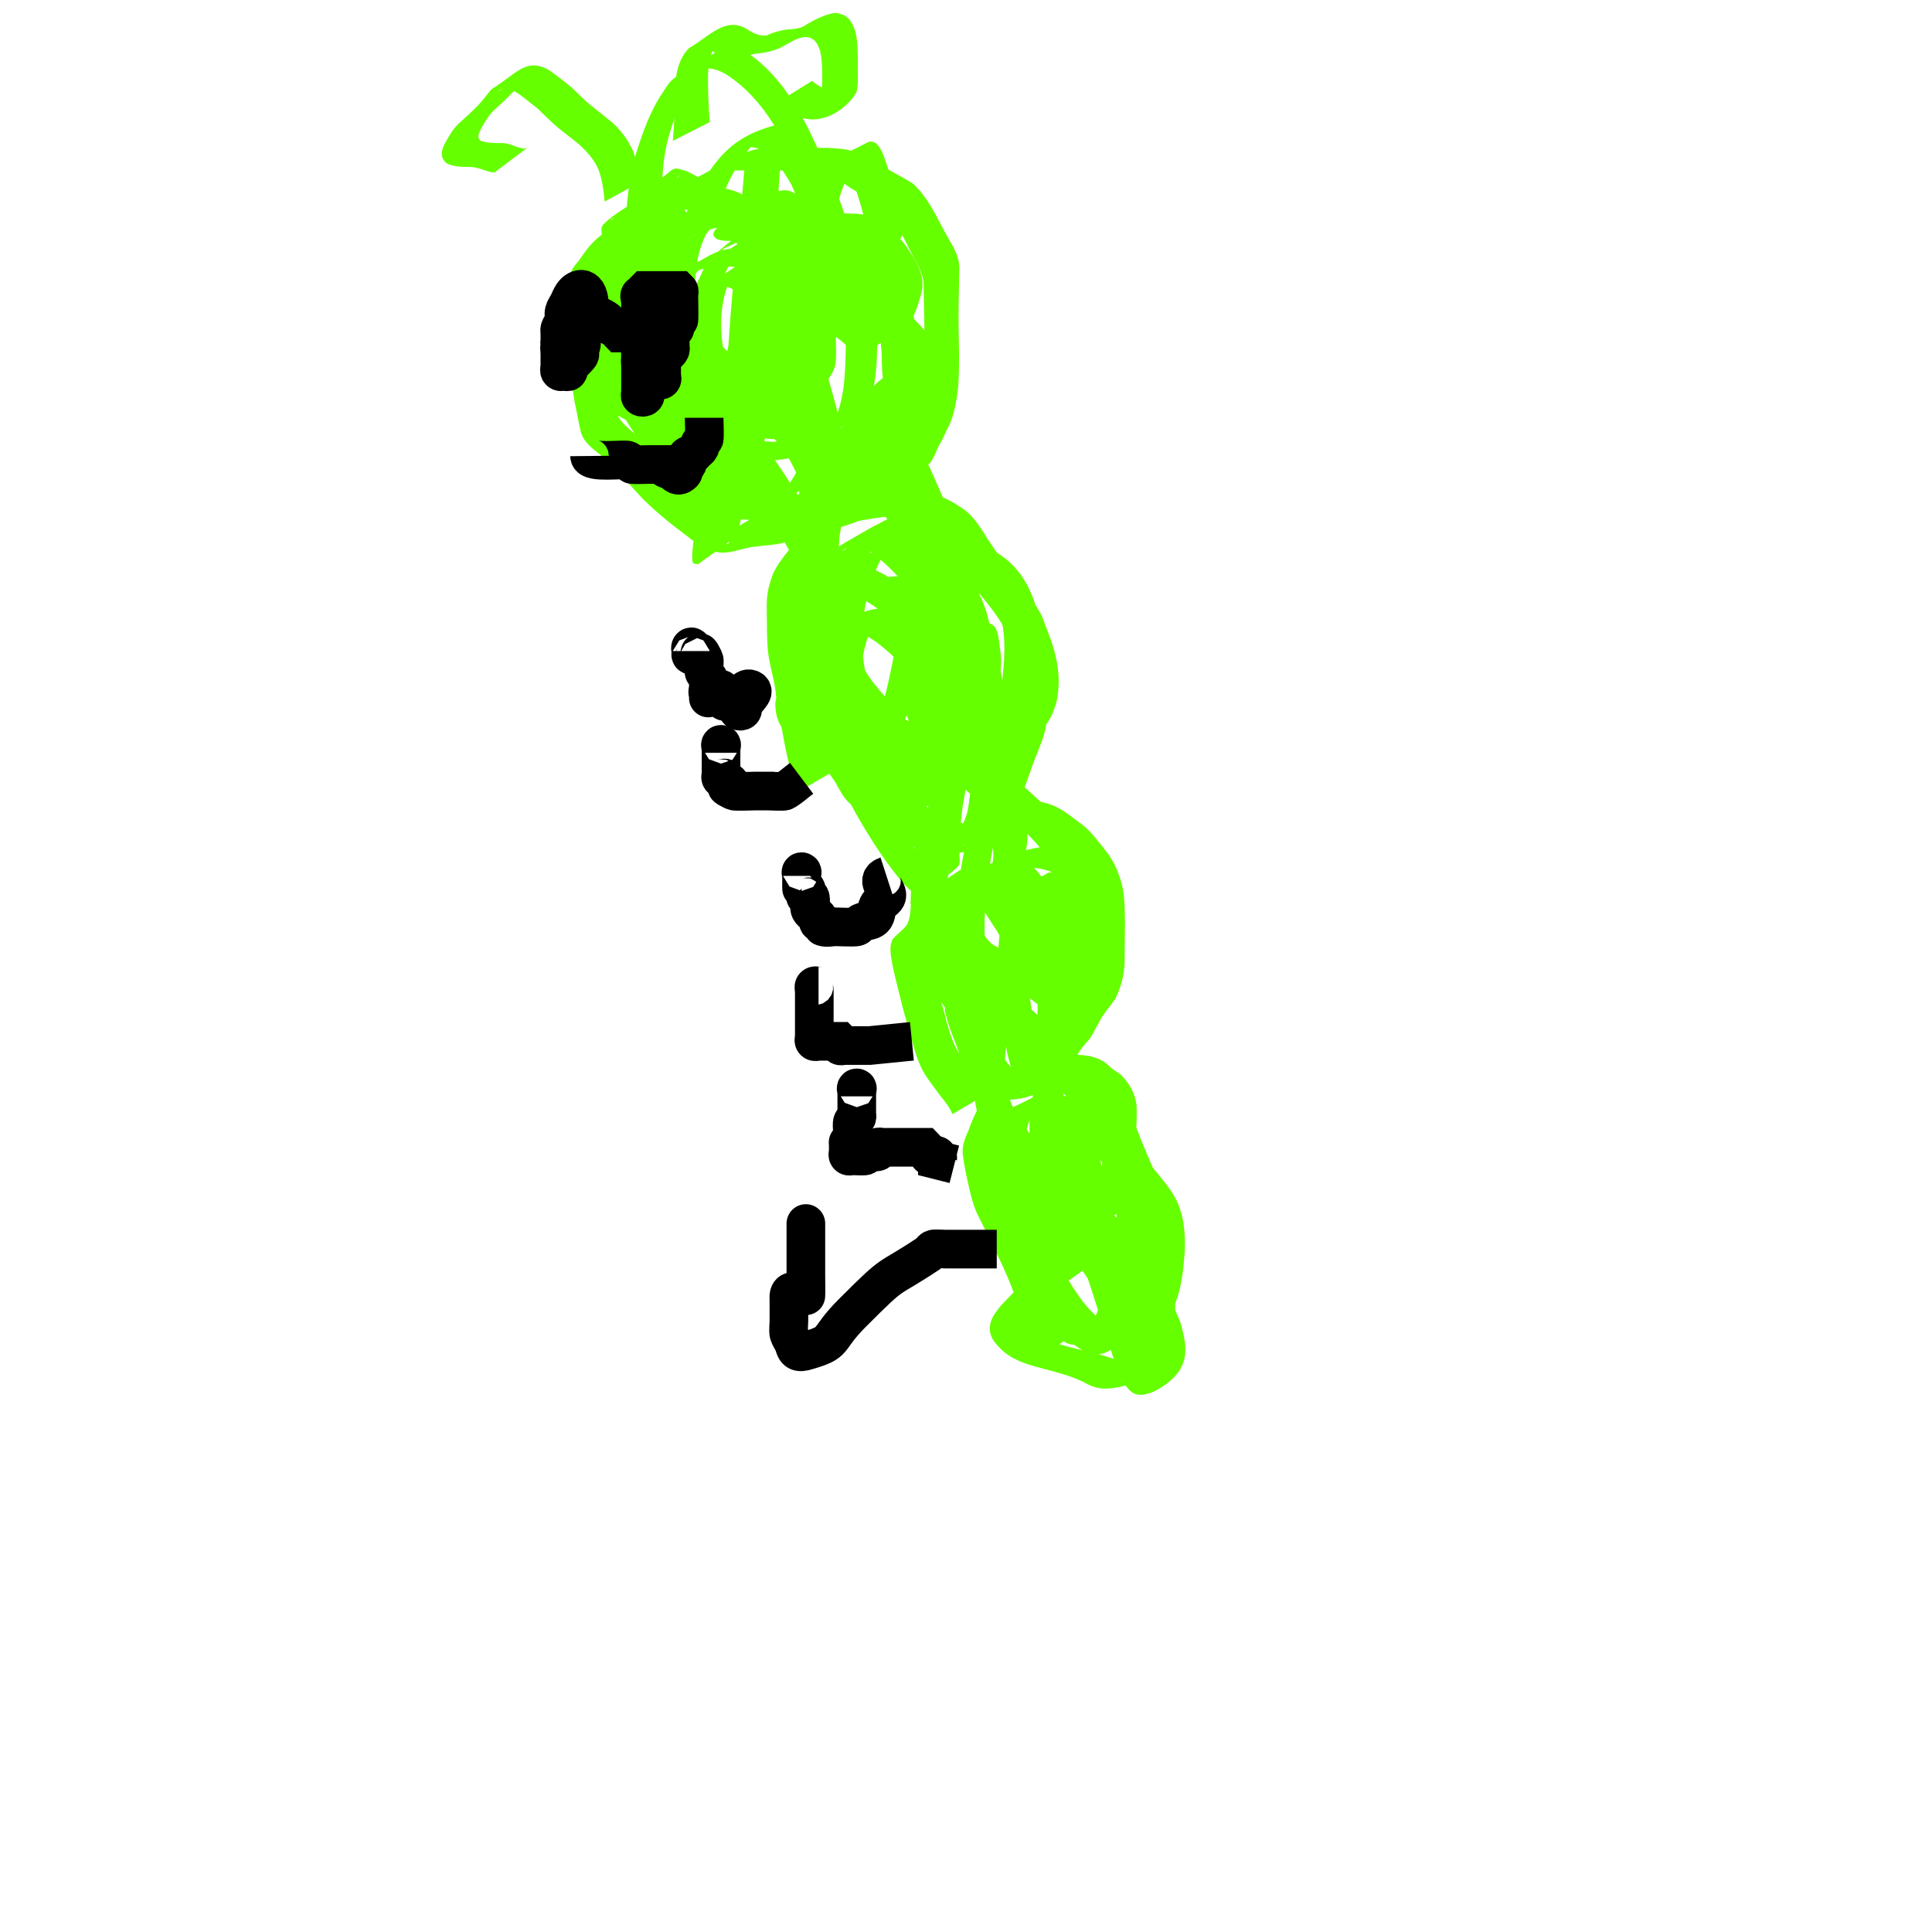 <?xml version="1.0" encoding="UTF-8" standalone="no"?>
<!-- Created with Inkscape (http://www.inkscape.org/) -->

<svg
   xmlns:dc="http://purl.org/dc/elements/1.1/"
   xmlns:cc="http://creativecommons.org/ns#"
   xmlns:rdf="http://www.w3.org/1999/02/22-rdf-syntax-ns#"
   xmlns:svg="http://www.w3.org/2000/svg"
   xmlns="http://www.w3.org/2000/svg"
   xmlns:sodipodi="http://sodipodi.sourceforge.net/DTD/sodipodi-0.dtd"
   xmlns:inkscape="http://www.inkscape.org/namespaces/inkscape"
   width="50"
   height="50"
   viewBox="0 0 50 50"
   id="svg2"
   version="1.1"
   inkscape:version="0.91 r13725"
   sodipodi:docname="gusenica.svg">
  <defs
     id="defs4">
    <inkscape:path-effect
       effect="powerstroke"
       id="path-effect4223"
       is_visible="true"
       offset_points="0,0.5"
       sort_points="true"
       interpolator_type="Linear"
       interpolator_beta="0.2"
       start_linecap_type="zerowidth"
       linejoin_type="round"
       miter_limit="4"
       end_linecap_type="zerowidth"
       cusp_linecap_type="round" />
    <inkscape:path-effect
       effect="powerstroke"
       id="path-effect4219"
       is_visible="true"
       offset_points="0,0.5"
       sort_points="true"
       interpolator_type="Linear"
       interpolator_beta="0.2"
       start_linecap_type="zerowidth"
       linejoin_type="round"
       miter_limit="4"
       end_linecap_type="zerowidth"
       cusp_linecap_type="round" />
    <inkscape:path-effect
       effect="powerstroke"
       id="path-effect4215"
       is_visible="true"
       offset_points="0,0.5"
       sort_points="true"
       interpolator_type="Linear"
       interpolator_beta="0.2"
       start_linecap_type="zerowidth"
       linejoin_type="round"
       miter_limit="4"
       end_linecap_type="zerowidth"
       cusp_linecap_type="round" />
    <inkscape:path-effect
       effect="powerstroke"
       id="path-effect4211"
       is_visible="true"
       offset_points="0,0.5"
       sort_points="true"
       interpolator_type="Linear"
       interpolator_beta="0.2"
       start_linecap_type="zerowidth"
       linejoin_type="round"
       miter_limit="4"
       end_linecap_type="zerowidth"
       cusp_linecap_type="round" />
    <inkscape:path-effect
       effect="powerstroke"
       id="path-effect4207"
       is_visible="true"
       offset_points="0,0.5"
       sort_points="true"
       interpolator_type="Linear"
       interpolator_beta="0.2"
       start_linecap_type="zerowidth"
       linejoin_type="round"
       miter_limit="4"
       end_linecap_type="zerowidth"
       cusp_linecap_type="round" />
    <inkscape:path-effect
       effect="powerstroke"
       id="path-effect4203"
       is_visible="true"
       offset_points="0,0.5"
       sort_points="true"
       interpolator_type="Linear"
       interpolator_beta="0.2"
       start_linecap_type="zerowidth"
       linejoin_type="round"
       miter_limit="4"
       end_linecap_type="zerowidth"
       cusp_linecap_type="round" />
    <inkscape:path-effect
       effect="powerstroke"
       id="path-effect4199"
       is_visible="true"
       offset_points="0,0.5"
       sort_points="true"
       interpolator_type="Linear"
       interpolator_beta="0.2"
       start_linecap_type="zerowidth"
       linejoin_type="round"
       miter_limit="4"
       end_linecap_type="zerowidth"
       cusp_linecap_type="round" />
    <inkscape:path-effect
       effect="powerstroke"
       id="path-effect4195"
       is_visible="true"
       offset_points="0,0.5"
       sort_points="true"
       interpolator_type="Linear"
       interpolator_beta="0.2"
       start_linecap_type="zerowidth"
       linejoin_type="round"
       miter_limit="4"
       end_linecap_type="zerowidth"
       cusp_linecap_type="round" />
    <inkscape:path-effect
       effect="powerstroke"
       id="path-effect4191"
       is_visible="true"
       offset_points="0,0.5"
       sort_points="true"
       interpolator_type="Linear"
       interpolator_beta="0.2"
       start_linecap_type="zerowidth"
       linejoin_type="round"
       miter_limit="4"
       end_linecap_type="zerowidth"
       cusp_linecap_type="round" />
    <inkscape:path-effect
       effect="powerstroke"
       id="path-effect4187"
       is_visible="true"
       offset_points="0,0.5"
       sort_points="true"
       interpolator_type="Linear"
       interpolator_beta="0.2"
       start_linecap_type="zerowidth"
       linejoin_type="round"
       miter_limit="4"
       end_linecap_type="zerowidth"
       cusp_linecap_type="round" />
    <inkscape:path-effect
       effect="powerstroke"
       id="path-effect4183"
       is_visible="true"
       offset_points="0,0.5"
       sort_points="true"
       interpolator_type="Linear"
       interpolator_beta="0.2"
       start_linecap_type="zerowidth"
       linejoin_type="round"
       miter_limit="4"
       end_linecap_type="zerowidth"
       cusp_linecap_type="round" />
    <inkscape:path-effect
       effect="powerstroke"
       id="path-effect4164"
       is_visible="true"
       offset_points="0,0.5"
       sort_points="true"
       interpolator_type="Linear"
       interpolator_beta="0.2"
       start_linecap_type="zerowidth"
       linejoin_type="round"
       miter_limit="4"
       end_linecap_type="zerowidth"
       cusp_linecap_type="round" />
    <inkscape:path-effect
       effect="skeletal"
       id="path-effect4160"
       is_visible="true"
       pattern="m 0,802.362 c 0,-2.76 2.24,-5 5,-5 2.76,0 5,2.24 5,5 0,2.76 -2.24,5 -5,5 -2.76,0 -5,-2.24 -5,-5 z"
       copytype="single_stretched"
       prop_scale="1"
       scale_y_rel="false"
       spacing="0"
       normal_offset="0"
       tang_offset="0"
       prop_units="false"
       vertical_pattern="false"
       fuse_tolerance="0" />
    <inkscape:path-effect
       effect="powerstroke"
       id="path-effect4156"
       is_visible="true"
       offset_points="0,0.5"
       sort_points="true"
       interpolator_type="Linear"
       interpolator_beta="0.2"
       start_linecap_type="zerowidth"
       linejoin_type="round"
       miter_limit="4"
       end_linecap_type="zerowidth"
       cusp_linecap_type="round" />
  </defs>
  <sodipodi:namedview
     id="base"
     pagecolor="#ffffff"
     bordercolor="#666666"
     borderopacity="1.0"
     inkscape:pageopacity="0.0"
     inkscape:pageshadow="2"
     inkscape:zoom="9.1100744"
     inkscape:cx="23.063371"
     inkscape:cy="26.243048"
     inkscape:document-units="px"
     inkscape:current-layer="layer1"
     showgrid="false"
     units="px"
     inkscape:window-width="1024"
     inkscape:window-height="697"
     inkscape:window-x="-4"
     inkscape:window-y="-4"
     inkscape:window-maximized="1" />
  <g
     inkscape:label="Layer 1"
     inkscape:groupmode="layer"
     id="layer1"
     transform="translate(0,-1002.362)">
    <path
       style="fill:#66ff00;fill-opacity:1;stroke:none;stroke-opacity:1"
       id="path4645"
       d="m 15.739,1010.335 c -0.035,0.323 -0.032,0.648 -0.029,0.972 -0.01,0.331 0.014,0.662 0.081,0.987 0.065,0.239 0.103,0.484 0.163,0.724 0.066,0.252 0.288,0.401 0.47,0.57 0.37,0.374 0.682,0.797 1.043,1.179 0.36,0.354 0.773,0.646 1.193,0.924 0.222,0.175 0.467,0.291 0.744,0.34 0.254,0.031 0.501,-0.077 0.748,-0.127 0.3,-0.055 0.602,-0.046 0.9,-0.117 0.339,-0.152 0.706,-0.2 1.064,-0.285 0.43,-0.104 0.844,-0.237 1.226,-0.464 -1.267,0.76 -0.727,0.458 -0.491,0.155 0.108,-0.137 0.188,-0.285 0.269,-0.439 0.156,-0.281 0.315,-0.561 0.455,-0.851 0.176,-0.308 0.258,-0.645 0.303,-0.993 0.033,-0.321 0.037,-0.646 0.037,-0.969 0.008,-0.414 0.013,-0.828 0.006,-1.242 -0.007,-0.295 -0.014,-0.591 -0.018,-0.886 0.014,-0.233 -0.067,-0.444 -0.177,-0.645 -0.149,-0.257 -0.269,-0.529 -0.411,-0.789 -0.147,-0.277 -0.318,-0.538 -0.559,-0.741 -0.243,-0.142 -0.5,-0.257 -0.739,-0.407 -0.23,-0.171 -0.481,-0.3 -0.755,-0.381 -0.229,-0.058 -0.466,-0.064 -0.702,-0.067 -0.321,-0.01 -0.642,-0.01 -0.962,-0.01 -0.293,0.013 -0.6,-0.031 -0.887,0.052 -0.069,0.02 -0.134,0.052 -0.202,0.078 -0.61,0.296 -1.205,0.623 -1.801,0.947 -0.672,0.388 0.11,-0.065 0.353,-0.19 0.06,-0.03 -0.111,0.074 -0.166,0.112 -0.138,0.095 -0.271,0.196 -0.405,0.296 -0.234,0.164 -0.402,0.389 -0.564,0.619 -0.089,0.138 -0.261,0.282 -0.239,0.463 0.088,0.208 0.097,0.432 0.11,0.654 0.016,0.324 0.023,0.648 0.03,0.973 0.005,0.238 0.005,0.476 0.006,0.715 0.002,0.193 -0.019,0.405 0.092,0.573 0.013,0.015 0.024,0.033 0.04,0.045 0.148,0.112 0.343,0.194 0.5,0.291 0.073,0.045 0.67,0.432 0.709,0.458 0.685,0.438 1.435,0.777 2.247,0.891 0.184,0.026 0.37,0.029 0.555,0.044 0.507,0 1.023,-0.044 1.501,-0.227 0.124,-0.048 0.479,-0.232 0.358,-0.177 -0.598,0.274 -0.658,0.416 -0.322,0.01 0.355,-0.622 0.359,-1.353 0.377,-2.05 0.022,-0.661 -0.005,-1.345 -0.316,-1.946 -0.059,-0.115 -0.137,-0.219 -0.205,-0.328 -0.087,-0.095 -0.165,-0.2 -0.262,-0.286 -0.401,-0.355 -0.965,-0.551 -1.492,-0.603 -0.133,-0.013 -0.267,-0 -0.401,-0.01 -0.376,0.022 -0.756,0.071 -1.108,0.213 -0.097,0.039 -0.373,0.189 -0.28,0.142 0.684,-0.344 0.756,-0.487 0.451,-0.112 -0.294,0.567 -0.309,1.217 -0.266,1.841 0.041,0.197 0.037,0.254 0.136,0.431 0.178,0.318 0.607,0.682 0.863,0.936 0.545,0.531 1.046,1.114 1.652,1.579 0.413,0.316 0.577,0.389 1.026,0.643 0.464,0.211 0.944,0.428 1.45,0.521 0.121,0.022 0.244,0.036 0.367,0.031 0.099,-0 0.368,-0.118 0.292,-0.056 -0.182,0.148 -0.416,0.217 -0.624,0.326 0.058,-0.079 0.129,-0.151 0.175,-0.238 0.273,-0.515 0.284,-1.288 0.269,-1.858 -0.104,-0.774 -0.425,-1.308 -1.018,-1.817 -0.134,-0.115 -0.281,-0.212 -0.422,-0.319 -0.625,-0.42 -1.301,-0.747 -2.026,-0.953 -0.419,-0.119 -0.573,-0.136 -0.995,-0.211 -0.419,-0.029 -0.838,-0.021 -1.237,0.125 -0.108,0.039 -0.411,0.202 -0.31,0.147 0.7,-0.376 0.7,-0.42 0.377,-0.088 -0.272,0.339 -0.37,0.744 -0.406,1.167 0.005,0.088 -0.002,0.153 0.044,0.232 0.131,0.222 0.433,0.341 0.647,0.452 0.425,0.226 0.89,0.353 1.355,0.468 0.266,0.058 0.534,0.105 0.794,-0 0.062,-0.026 0.238,-0.129 0.178,-0.098 -0.229,0.118 -0.456,0.239 -0.684,0.359 0.056,-0.064 0.119,-0.123 0.167,-0.193 0.266,-0.395 0.392,-1.008 0.386,-1.475 -0.002,-0.151 -0.032,-0.301 -0.048,-0.452 -0.039,-0.137 -0.063,-0.278 -0.116,-0.41 -0.156,-0.386 -0.539,-0.839 -0.985,-0.888 -0.101,-0.011 -0.202,0.025 -0.303,0.037 -0.097,0.063 -0.401,0.159 -0.29,0.188 0.16,0.041 0.389,-0.28 0.477,-0.14 0.093,0.149 -0.204,0.287 -0.289,0.44 -0.262,0.471 -0.399,0.977 -0.529,1.495 -0.012,0.209 -0.042,0.417 -0.037,0.626 0.023,0.869 0.303,1.707 0.735,2.453 0.058,0.077 0.111,0.157 0.174,0.23 0.046,0.053 0.179,0.187 0.269,0.207 0.026,0.01 0.101,-0.034 0.077,-0.021 -0.92,0.499 -0.875,0.787 -0.886,0.331 -0.286,-1.425 -0.774,-2.797 -1.302,-4.148 -0.286,-0.643 -0.581,-1.292 -1.003,-1.86 -0.086,-0.116 -0.305,-0.416 -0.502,-0.449 -0.052,-0.01 -0.096,0.044 -0.144,0.065 0.255,-0.109 0.487,-0.325 0.765,-0.328 0.112,-0 -0.081,0.211 -0.102,0.321 -0.027,0.139 -0.038,0.281 -0.041,0.422 -0.015,0.56 0.103,1.026 0.254,1.56 0.17,0.436 0.366,0.873 0.643,1.253 0.183,0.252 0.414,0.476 0.641,0.687 0.131,0.137 0.501,0.367 0.537,0.569 0.005,0.029 -0.004,0.059 -0.006,0.089 -0.326,0.196 -0.639,0.414 -0.977,0.588 -0.035,0.018 -0.078,-0.011 -0.115,-0.024 -0.334,-0.116 -0.501,-0.505 -0.677,-0.781 -0.201,-0.306 -0.375,-0.629 -0.577,-0.935 -0.086,-0.131 -0.192,-0.316 -0.339,-0.391 0.314,-0.161 0.609,-0.365 0.941,-0.481 0.046,-0.016 0.016,0.096 0.031,0.142 0.026,0.079 0.057,0.156 0.093,0.231 0.132,0.279 0.311,0.517 0.496,0.761 0.252,0.361 0.645,0.579 0.927,0.91 0.203,0.2 0.257,0.473 0.296,0.744 0.001,0.126 -0.03,0.275 -0.148,0.349 -0.37,0.231 -0.749,0.687 -1.172,0.582 -0.064,-0.016 -0.12,-0.053 -0.18,-0.079 -0.577,-0.456 -0.925,-1.115 -1.229,-1.77 -0.244,-0.534 -0.381,-1.1 -0.451,-1.681 -0.017,-0.255 -0.098,-0.556 0.09,-0.764 0.331,-0.17 0.648,-0.369 0.993,-0.511 0.031,-0.013 0.112,0.109 0.143,0.192 0.083,0.223 0.095,0.483 0.137,0.715 0.125,0.696 0.283,1.346 0.534,2.007 0.136,0.349 0.311,0.678 0.505,0.997 0.17,0.251 0.297,0.527 0.436,0.796 0.115,0.219 0.189,0.469 0.394,0.621 0.197,0.099 0.426,0.091 0.641,0.097 0.285,0.02 0.564,-0.017 0.845,-0.058 0.206,-0.029 0.418,-0.013 0.621,-0.061 0.323,-0.075 0.758,-0.382 -0.632,0.38 0.251,-0.174 0.415,-0.425 0.554,-0.69 0.128,-0.231 0.163,-0.486 0.191,-0.744 -0.003,-0.062 -0.002,-0.124 -0.009,-0.185 -0.02,-0.162 -0.06,-0.282 -0.098,-0.442 -0.07,-0.296 -0.136,-0.594 -0.199,-0.891 -0.099,-0.47 -0.186,-0.951 -0.414,-1.378 -0.186,-0.346 -0.497,-0.598 -0.801,-0.836 -0.218,-0.135 -0.441,-0.317 -0.713,-0.321 -0.069,-9e-4 -0.14,0.013 -0.203,0.04 -0.061,0.026 -0.223,0.14 -0.161,0.117 0.239,-0.091 0.465,-0.213 0.698,-0.32 -0.048,0.105 -0.11,0.205 -0.144,0.316 -0.197,0.646 -0.127,1.363 0.041,2.005 0.045,0.173 0.108,0.341 0.162,0.511 0.356,0.935 1.002,1.71 1.525,2.551 0.217,0.328 0.416,0.669 0.64,0.993 0.118,0.171 0.228,0.329 0.407,0.436 0.395,-0.2 -0.523,0.317 -0.809,0.419 -0.053,0.019 0.048,-0.103 0.057,-0.159 0.018,-0.101 0.021,-0.204 0.024,-0.306 0.013,-0.459 -0.012,-0.679 -0.04,-1.162 -0.072,-1.07 -0.314,-2.12 -0.637,-3.14 -0.093,-0.294 -0.29,-0.882 -0.497,-1.173 -0.045,-0.063 -0.123,-0.095 -0.184,-0.142 -0.233,0.439 0.065,-0.189 0.753,-0.2 0.104,-0 -0.018,0.208 -0.016,0.313 0.007,0.333 0.079,0.66 0.148,0.984 0.087,0.399 0.303,0.768 0.344,1.177 -0.332,1.269 -1.342,0.549 -1.907,0.26 -0.284,-0.114 -0.602,-0.297 -0.921,-0.278 -0.047,0 -0.175,0.06 -0.135,0.036 0.266,-0.16 0.546,-0.298 0.818,-0.447 -0.138,0.138 0.026,0.351 0.107,0.482 0.131,0.217 0.189,0.468 0.32,0.686 0.102,0.179 0.224,0.346 0.296,0.54 0.06,0.201 0.064,0.413 0.068,0.621 0.011,0.146 -0.018,0.319 0.017,0.451 -0.007,-0.022 -0.019,-0.042 -0.02,-0.064 -8.03e-4,-0.072 0.302,-0.076 0.341,-0.08 0.216,-0.01 0.447,-0.066 0.649,0.031 0.127,0.154 0.055,0.329 -0.056,0.467 -0.023,0.018 -0.043,0.04 -0.069,0.054 -0.329,0.187 -0.658,0.374 -0.993,0.548 -0.059,0.03 -0.222,0.044 -0.284,0.019 -0.023,-0.01 -0.038,-0.033 -0.057,-0.049 -0.003,-0.037 -0.02,-0.075 -0.009,-0.111 0.011,-0.034 0.04,-0.061 0.07,-0.08 0.332,-0.203 0.673,-0.389 1.011,-0.58 0.133,-0.075 0.273,-0.133 0.405,-0.21 0.231,-0.15 0.506,-0.167 0.765,-0.231 0.333,-0.157 0.916,-0.435 -0.596,0.347 -0.028,0.015 0.046,-0.044 0.066,-0.07 0.049,-0.063 0.055,-0.097 0.084,-0.171 0.095,-0.332 -0.096,-0.644 -0.246,-0.928 -0.204,-0.35 -0.442,-0.676 -0.849,-0.783 -0.048,0.01 -0.099,0 -0.144,0.017 -0.048,0.018 -0.172,0.108 -0.126,0.085 0.25,-0.121 0.476,-0.296 0.739,-0.382 0.068,-0.023 -0.087,0.115 -0.12,0.179 -0.104,0.196 -0.105,0.27 -0.154,0.488 -0.054,0.571 0.203,1.06 0.585,1.462 0.216,0.212 0.475,0.391 0.787,0.393 -0.074,0.115 0.458,-0.223 0.318,-0.146 -0.26,0.143 -0.511,0.302 -0.775,0.438 -0.045,0.023 0.079,-0.063 0.116,-0.098 0.041,-0.04 0.077,-0.084 0.116,-0.126 0.255,-0.33 0.31,-0.745 0.346,-1.148 0.032,-0.261 -0.034,-0.539 0.084,-0.782 0.385,-0.491 0.899,-0.639 1.447,-0.644 0.246,0.014 0.496,-0.013 0.74,0.024 0.415,0.092 -0.124,0.468 -0.236,0.567 -0.364,0.304 -0.718,0.62 -1.049,0.961 -0.062,0.075 -0.108,0.123 -0.154,0.207 -0.014,0.025 -0.025,0.052 -0.031,0.08 -0.001,0 0.009,0.018 0.009,0.013 0.002,-0.025 0.018,-0.085 -0.004,-0.075 -0.293,0.131 -0.565,0.304 -0.847,0.456 0.406,-0.453 0.603,-1.051 0.789,-1.619 0.167,-0.442 0.235,-0.933 0.493,-1.335 0.261,-0.344 1.226,-1.026 1.182,-0.317 -0.062,0.208 -0.169,0.395 -0.222,0.606 -0.054,0.258 -0.057,0.522 -0.06,0.785 0.004,0.201 -0.072,0.379 -0.152,0.557 -0.083,0.187 -0.173,0.371 -0.284,0.543 -0.334,0.419 -0.735,0.596 -1.29,0.785 -0.044,0.015 -0.047,-0.081 -0.07,-0.121 -0.014,-0.034 -0.025,-0.069 -0.043,-0.101 -0.008,-0.015 -0.026,-0.052 -0.034,-0.037 -0.011,0.022 -0.007,0.082 0.015,0.072 0.314,-0.152 0.593,-0.369 0.908,-0.519 0.025,-0.012 0.005,0.056 0.011,0.084 0.007,0.037 0.018,0.074 0.028,0.111 0.063,0.145 0.177,0.385 0.345,0.205 -1.449,0.809 -0.978,0.645 -0.745,0.379 0.112,-0.128 0.202,-0.283 0.292,-0.427 0.135,-0.208 0.284,-0.407 0.393,-0.631 0.146,-0.384 0.152,-0.805 0.16,-1.211 0.013,-0.315 -0.007,-0.623 -0.066,-0.931 -0.047,-0.249 -0.053,-0.504 -0.054,-0.758 -0.012,-0.329 -0.077,-0.654 -0.194,-0.962 -0.139,-0.4 -0.361,-0.763 -0.596,-1.113 -0.171,-0.249 -0.435,-0.394 -0.661,-0.585 -0.104,-0.063 -0.234,-0.421 -0.356,-0.402 -0.022,0 -0.035,0.027 -0.052,0.041 0.285,-0.154 0.562,-0.325 0.856,-0.462 0.037,-0.017 -0.052,0.062 -0.072,0.098 -0.026,0.048 -0.047,0.099 -0.065,0.151 -0.068,0.197 -0.09,0.404 -0.116,0.61 -0.046,0.412 0.108,0.745 0.345,1.068 0.195,0.257 0.467,0.436 0.723,0.626 0.243,0.2 0.33,0.365 0.637,0.181 -1.315,0.768 -0.727,0.473 -0.512,0.09 0.102,-0.183 0.156,-0.377 0.207,-0.579 0.066,-0.373 -0.13,-0.704 -0.32,-1.012 -0.228,-0.366 -0.551,-0.612 -0.949,-0.766 -0.28,-0.109 -0.576,-0.01 -0.862,-0.071 -0.213,-0.096 -0.359,-0.206 -0.588,-0.094 0.273,-0.153 0.544,-0.31 0.819,-0.46 0.014,-0.01 -0.071,0.03 -0.145,0.133 -0.061,0.085 -0.086,0.18 -0.111,0.28 -0.03,0.207 -0.053,0.422 -0.025,0.63 0.046,0.222 0.207,0.388 0.391,0.508 0.196,0.104 0.417,0.117 0.634,0.126 0.329,-0.074 1.037,-0.496 -0.68,0.414 -0.025,0.013 0.045,-0.036 0.063,-0.059 0.077,-0.096 0.076,-0.143 0.118,-0.271 0.004,-0.109 0.018,-0.219 0.012,-0.328 -0.063,-1.161 -0.542,-2.263 -1.031,-3.297 -0.32,-0.596 -0.71,-1.164 -1.251,-1.582 -0.26,-0.201 -0.503,-0.353 -0.843,-0.329 -0.128,0.01 -0.244,0.079 -0.366,0.118 0.148,-0.063 0.342,-0.313 0.443,-0.189 0.098,0.122 -0.217,0.227 -0.309,0.354 -0.345,0.471 -0.531,1.028 -0.684,1.583 -0.115,0.459 -0.147,0.93 -0.145,1.4 0.007,0.296 0.006,0.592 0.003,0.887 0.031,0.222 -0.083,0.691 0.075,0.863 0.214,-0.307 -0.017,0.036 -0.842,0.415 -0.039,0.018 0.061,-0.06 0.088,-0.093 0.084,-0.105 0.153,-0.227 0.224,-0.341 0.112,-0.164 0.235,-0.326 0.259,-0.528 -0.014,-0.153 -0.104,-0.28 -0.17,-0.413 -0.053,-0.108 -0.096,-0.225 -0.14,-0.337 -0.033,-0.137 -0.097,-0.299 -0.055,-0.443 0.011,-0.037 0.024,-0.082 0.057,-0.102 0.968,-0.602 0.645,-0.659 1.142,-0.514 0.282,0.139 0.539,0.315 0.841,0.412 0.206,0.05 0.425,0.087 0.608,0.201 0.099,0.062 0.248,0.195 0.336,0.27 0.298,0.27 0.569,0.573 0.913,0.784 0.24,0.12 0.464,0.264 0.693,0.404 0.097,0.044 0.203,0.129 0.318,0.088 0.032,-0.011 0.113,-0.074 0.083,-0.058 -0.845,0.444 -0.98,0.711 -0.743,0.321 0.192,-0.713 -0.055,-1.436 -0.348,-2.083 -0.231,-0.382 -0.523,-0.922 -1.034,-0.96 -0.073,-0.01 -0.146,0.016 -0.219,0.025 -0.072,0.033 -0.285,0.137 -0.216,0.098 0.206,-0.115 0.4,-0.261 0.626,-0.327 0.092,-0.027 -0.141,0.132 -0.204,0.204 -0.182,0.208 -0.324,0.448 -0.461,0.686 -0.145,0.27 -0.264,0.549 -0.362,0.839 -0.033,0.077 -0.044,0.118 -0.097,0.183 -0.231,0.291 -1.14,0.7 -1.171,0.718 -0.019,-0.01 -0.043,-0.01 -0.057,-0.024 -0.361,-0.397 0.961,-0.691 1.327,-0.809 0.396,-0.085 0.811,-0.229 1.223,-0.181 0.08,0.01 0.157,0.034 0.236,0.051 0.392,0.11 0.677,0.36 0.844,0.725 0.076,0.205 0.097,0.42 -0.055,0.591 -0.538,0.306 -0.652,0.52 -1.078,0.576 -0.033,0 -0.066,0.01 -0.099,0.01 -0.034,0 -0.069,0 -0.103,0.01 -0.035,0 -0.132,0.039 -0.103,0.021 0.254,-0.153 0.519,-0.285 0.779,-0.428 -0.06,0.075 -0.132,0.141 -0.179,0.225 -0.193,0.345 -0.416,1.005 -0.515,1.332 -0.309,1.02 -0.489,2.059 -0.656,3.109 -0.073,0.711 -0.207,1.425 -0.196,2.142 0.003,0.18 0.028,0.485 0.121,0.493 0.047,0 0.043,-0.083 0.064,-0.125 -0.239,0.095 -0.464,0.328 -0.718,0.285 -0.136,-0.023 0.122,-0.247 0.168,-0.377 0.061,-0.17 0.111,-0.345 0.153,-0.521 0.167,-0.693 0.225,-1.401 0.286,-2.109 0.009,-0.253 0.022,-0.505 0.028,-0.758 0.025,-1.014 -0.016,-0.548 0.05,-1.617 0.057,-0.914 0.147,-1.826 0.236,-2.737 0.028,-0.268 0.058,-0.535 0.085,-0.803 0.032,-0.315 0.07,-0.718 0.096,-1.044 0.005,-0.06 -0.038,-0.146 0.012,-0.18 1.053,-0.702 0.962,-0.758 0.943,-0.147 -0.085,0.732 -0.102,1.468 -0.12,2.204 -0.022,0.533 0.016,1.066 0.055,1.597 0.035,0.29 0.005,0.596 0.115,0.872 0.144,0.161 0.322,0.119 0.494,0.035 -0.265,0.147 -0.522,0.31 -0.795,0.44 -0.047,0.022 0.078,-0.071 0.108,-0.113 0.039,-0.055 0.071,-0.115 0.098,-0.177 0.105,-0.241 0.139,-0.502 0.175,-0.76 0.032,-0.355 0.111,-0.701 0.186,-1.048 0.034,-0.228 -0.073,-0.426 -0.166,-0.627 -0.159,-0.324 -0.371,-0.607 -0.673,-0.806 -0.172,-0.08 -0.3,-0.027 -0.451,0.063 -0.042,0.025 -0.17,0.1 -0.127,0.076 0.245,-0.14 0.489,-0.281 0.733,-0.422 -0.026,0.024 -0.534,0.333 -0.406,0.349 0.505,0.022 1.008,0.012 1.512,0.051 0.522,0.067 1.038,0.18 1.544,0.324 0.217,0.045 0.475,0.172 0.686,0.059 -1.623,0.902 -0.784,0.662 -0.742,0.232 0.014,-0.148 -0.009,-0.236 -0.03,-0.387 -0.107,-0.483 -0.24,-0.962 -0.444,-1.414 -0.053,-0.081 -0.124,-0.263 -0.259,-0.229 -0.033,0.01 -0.12,0.069 -0.089,0.052 0.82,-0.444 0.989,-0.63 0.639,-0.293 -0.256,0.316 -0.425,0.688 -0.541,1.075 -0.072,0.261 -0.082,0.531 -0.093,0.8 -0.006,0.336 -0.004,0.672 -0.006,1.008 -0.005,0.435 -0.011,0.87 -0.005,1.306 -0.013,0.365 0.021,0.73 0.007,1.094 -0.007,0.216 -0.106,0.392 -0.239,0.554 -0.136,0.145 -0.268,0.295 -0.41,0.435 -0.418,0.281 -0.916,0.957 -1.416,0.694 -0.215,-0.275 -0.335,-0.617 -0.48,-0.932 -0.135,-0.303 -0.069,-0.148 -0.199,-0.465 0,0 0.853,-0.479 0.853,-0.479 l 0,0 c 0.137,0.31 0.068,0.158 0.207,0.457 0.132,0.271 0.28,0.62 0.504,0.825 0.316,0.049 1.077,-0.57 -0.703,0.477 -0.029,0.017 0.058,-0.036 0.087,-0.054 0.115,-0.09 0.055,-0.048 0.181,-0.127 0.149,-0.126 0.259,-0.286 0.404,-0.416 0.126,-0.156 0.267,-0.294 0.283,-0.507 0.059,-0.362 0.019,-0.737 0.033,-1.102 0.005,-0.433 -1.91e-4,-0.866 -0.008,-1.298 -0.004,-0.334 -0.007,-0.668 -0.01,-1.002 -0.002,-0.28 0.01,-0.561 0.091,-0.831 0.124,-0.395 0.298,-0.773 0.529,-1.117 0.33,-0.444 0.137,-0.224 1.123,-0.737 0.078,-0.04 0.176,0 0.232,0.053 0.079,0.072 0.117,0.176 0.163,0.269 0.172,0.471 0.306,0.954 0.445,1.434 0.222,0.868 0.015,0.733 -0.945,1.273 -0.236,0.027 -0.466,-0.063 -0.687,-0.136 -0.477,-0.166 -0.97,-0.294 -1.473,-0.346 -0.339,-0.022 -0.321,-0.028 -0.664,-0.022 -0.27,0 -0.555,0.048 -0.825,0.022 -0.054,-0.01 -0.105,-0.024 -0.158,-0.037 -0.027,-0.03 -0.065,-0.052 -0.082,-0.089 -0.074,-0.166 0.343,-0.37 0.438,-0.457 0.34,-0.197 0.679,-0.396 1.02,-0.592 0.218,-0.126 0.419,-0.191 0.646,-0.043 0.291,0.229 0.512,0.53 0.693,0.851 0.12,0.217 0.262,0.423 0.215,0.682 -0.086,0.356 -0.216,0.702 -0.25,1.07 -0.028,0.205 -0.107,0.973 -0.289,1.095 -0.32,0.215 -0.662,0.394 -0.993,0.591 -0.227,0.072 -0.448,0.035 -0.593,-0.17 -0.099,-0.3 -0.056,-0.619 -0.07,-0.93 -0.015,-0.538 -0.074,-1.075 -0.045,-1.613 0.057,-0.729 0.152,-1.459 0.113,-2.192 -0.06,-0.495 -0.098,-0.327 0.836,-0.728 0.075,-0.032 -0.087,0.139 -0.114,0.215 -0.22,0.62 -0.262,1.292 -0.372,1.934 -0.078,0.708 -0.129,1.1 -0.176,1.814 -0.07,1.088 -0.03,2.178 -0.08,3.267 -0.046,0.693 -0.082,1.388 -0.187,2.075 -0.003,0.02 -0.131,0.797 -0.205,0.872 -0.291,0.298 -0.661,0.507 -0.991,0.761 -0.044,-0.013 -0.109,6e-4 -0.133,-0.039 -0.052,-0.084 0.015,-0.558 0.021,-0.608 0.099,-0.751 0.261,-1.492 0.382,-2.24 0.187,-1.026 0.373,-2.053 0.572,-3.076 0.061,-0.312 0.167,-0.902 0.273,-1.246 0.026,-0.085 0.069,-0.165 0.103,-0.247 0.341,-0.191 0.675,-0.393 1.022,-0.574 0.062,-0.032 0.227,-0.025 0.305,-0.048 0.029,-0.01 0.11,-0.047 0.085,-0.031 -0.273,0.169 -0.553,0.327 -0.83,0.491 0.192,-0.095 0.197,-0.289 0.139,-0.479 -0.135,-0.346 -0.388,-0.576 -0.756,-0.664 -0.073,-0.013 -0.146,-0.033 -0.22,-0.039 -0.413,-0.032 -0.828,0.113 -1.22,0.221 -0.066,0.024 -0.132,0.047 -0.197,0.071 -0.052,0.019 -0.103,0.036 -0.155,0.056 -0.414,0.16 -0.24,0.236 0.751,-0.506 0.02,-0.015 -0.04,-0.033 -0.051,-0.055 -0.003,-0.01 0.01,-0.01 0.016,-0.016 -1.825,1.062 -0.903,0.567 -0.638,0.361 0.069,-0.053 0.075,-0.081 0.12,-0.155 0.114,-0.307 0.243,-0.601 0.412,-0.883 0.492,-0.829 0.892,-1.35 1.952,-1.646 0.079,0 0.159,-0.01 0.237,0.01 0.524,0.1 0.774,0.66 1.002,1.074 0.281,0.659 0.552,1.368 0.498,2.096 -0.015,0.049 -0.004,0.117 -0.046,0.148 -0.102,0.076 -0.78,0.74 -1.2,0.604 -0.066,-0.021 -0.162,-0.079 -0.222,-0.113 -0.225,-0.144 -0.458,-0.272 -0.685,-0.413 -0.325,-0.239 -0.585,-0.55 -0.895,-0.807 -0.13,-0.104 -0.188,-0.162 -0.335,-0.238 -0.192,-0.1 -0.411,-0.119 -0.615,-0.185 -0.292,-0.107 -0.537,-0.303 -0.835,-0.392 -0.436,0.012 -0.146,0.025 0.674,-0.487 0.028,-0.018 -0.068,0.022 -0.088,0.048 -0.082,0.107 -0.017,0.296 0.003,0.406 0.106,0.268 0.284,0.498 0.37,0.771 -0.011,0.224 -0.112,0.414 -0.257,0.582 -0.247,0.406 -0.788,1.351 -1.345,0.968 -0.106,-0.293 -0.026,-0.626 -0.057,-0.93 -0.007,-0.296 -0.02,-0.591 -0.011,-0.887 0.025,-0.497 0.1,-0.989 0.23,-1.47 0.173,-0.566 0.37,-1.135 0.702,-1.631 0.086,-0.129 0.162,-0.273 0.285,-0.366 0.352,-0.268 0.75,-0.469 1.125,-0.704 0.127,-0.025 0.252,-0.083 0.382,-0.077 0.322,0.016 0.572,0.211 0.798,0.416 0.508,0.461 0.875,1.048 1.185,1.653 0.539,1.134 1.064,2.303 1.297,3.544 -0.012,0.112 -0.01,0.199 -0.057,0.3 -0.193,0.418 -0.753,0.656 -1.207,0.667 -0.232,-0.016 -0.463,-0.047 -0.663,-0.175 -0.2,-0.148 -0.374,-0.332 -0.443,-0.578 -0.029,-0.22 -0.01,-0.445 0.012,-0.664 0.115,-0.646 0.551,-0.733 1.213,-1.054 0.227,-0.037 0.406,0.062 0.613,0.14 0.283,0.042 0.579,-0.02 0.848,0.107 0.398,0.187 0.722,0.456 0.967,0.826 0.214,0.329 0.435,0.671 0.361,1.081 -0.05,0.219 -0.224,0.815 -0.41,0.944 -0.323,0.225 -0.669,0.415 -1.003,0.622 -0.36,0.11 -0.43,-0.06 -0.688,-0.277 -0.265,-0.196 -0.542,-0.381 -0.733,-0.658 -0.241,-0.345 -0.408,-0.708 -0.364,-1.141 0.011,-0.116 0.082,-0.833 0.169,-0.893 0.312,-0.214 0.649,-0.39 0.973,-0.585 0.24,0.058 0.269,0.295 0.438,0.448 0.232,0.193 0.479,0.371 0.638,0.634 0.232,0.36 0.468,0.721 0.631,1.119 0.12,0.318 0.186,0.651 0.216,0.99 0.011,0.246 0.02,0.493 0.062,0.736 0.05,0.324 0.046,0.647 0.025,0.974 -0.013,0.41 0.004,0.828 -0.099,1.228 -0.101,0.231 -0.235,0.443 -0.389,0.642 -0.393,0.664 -0.406,0.627 -1.324,1.127 -0.033,0 -0.065,0.017 -0.098,0.014 -0.171,-0.015 -0.276,-0.251 -0.335,-0.378 -0.012,-0.036 -0.024,-0.073 -0.037,-0.109 -0.012,-0.033 -0.064,-0.076 -0.037,-0.099 0.754,-0.638 0.804,-0.946 1.016,-0.433 0.25,0.298 0.044,0.024 -0.828,0.55 -0.028,0.017 0.062,-0.022 0.088,-0.041 0.084,-0.06 0.144,-0.156 0.222,-0.223 0.13,-0.154 0.214,-0.34 0.293,-0.524 0.082,-0.168 0.163,-0.338 0.186,-0.524 0.005,-0.268 0.009,-0.537 0.048,-0.803 0.022,-0.116 0.043,-0.226 0.092,-0.335 0.026,-0.059 0.065,-0.113 0.089,-0.173 0.011,-0.028 0.015,-0.057 0.023,-0.086 0.014,-0.035 0.034,-0.062 0.02,-0.101 -0.014,-0.04 -0.054,-0.01 -0.049,-0.011 1.055,-0.639 1.097,-0.668 0.751,-0.443 -0.331,0.374 -0.415,0.894 -0.597,1.346 -0.18,0.55 -0.351,1.118 -0.662,1.61 -0.328,0.2 -0.642,0.427 -0.985,0.601 -0.066,0.034 -0.098,-0.126 -0.096,-0.144 0.01,-0.132 0.125,-0.244 0.198,-0.342 0.34,-0.344 0.711,-0.656 1.072,-0.978 0.042,-0.038 0.274,-0.284 0.333,-0.31 0.013,-0.01 0.029,0.01 0.044,0.01 0.027,-0.01 -0.202,-0.083 -0.078,-0.031 -0.242,-0.026 -0.488,-0.012 -0.731,-0.01 -0.101,0 -0.203,0.01 -0.301,0.032 -0.029,0.01 -0.11,0.044 -0.085,0.028 0.691,-0.429 1.134,-0.633 0.757,-0.457 -0.197,0.191 -0.107,0.508 -0.153,0.755 -0.046,0.41 -0.087,0.841 -0.309,1.198 -0.345,0.445 -0.539,0.448 -1.203,0.838 -0.112,0.066 -0.23,0.102 -0.36,0.098 -0.321,-0.056 -0.574,-0.242 -0.787,-0.485 -0.363,-0.444 -0.63,-0.961 -0.61,-1.55 0.022,-0.144 0.085,-0.605 0.214,-0.704 0.314,-0.241 0.659,-0.441 0.998,-0.646 0.046,-0.028 0.1,-0.044 0.154,-0.05 0.055,-0.01 0.11,0.01 0.165,0.012 0.408,0.168 0.628,0.503 0.857,0.866 0.169,0.292 0.402,0.62 0.339,0.974 -0.151,0.576 -0.798,0.796 -1.332,0.971 -0.257,0.052 -0.514,0.102 -0.738,0.247 -0.177,0.092 -0.086,0.046 -0.272,0.138 -0.047,0.024 -0.185,0.102 -0.14,0.075 1.856,-1.109 0.922,-0.363 0.652,-0.452 0.125,-3e-4 0.327,-0.091 0.258,-0.048 -0.709,0.439 -1.132,0.614 -0.751,0.453 0.081,-0.056 0.197,-0.173 0.152,-0.281 -0.189,-0.069 -0.409,-10e-4 -0.603,0.01 -0.071,0.013 -0.133,0.021 -0.201,0.044 -0.023,0.01 -0.136,0.083 -0.168,0.068 -0.024,-0.011 -0.037,-0.037 -0.055,-0.056 -0.056,-0.13 0.024,-0.366 -0.009,-0.513 -0.004,-0.197 -0.006,-0.397 -0.058,-0.588 -0.066,-0.189 -0.182,-0.353 -0.274,-0.531 -0.122,-0.22 -0.192,-0.464 -0.323,-0.679 -0.119,-0.185 -0.258,-0.403 -0.183,-0.629 0.33,-0.184 0.651,-0.386 0.991,-0.552 0.061,-0.03 0.266,0.027 0.309,0.039 0.249,0.072 0.486,0.18 0.717,0.295 0.245,0.116 0.496,0.263 0.768,0.304 0.053,0.01 0.204,-0.033 0.162,6e-4 -1.084,0.862 -0.972,0.733 -0.748,0.434 0.039,-0.397 -0.206,-0.811 -0.256,-1.201 -0.076,-0.392 -0.053,-0.249 -0.112,-0.653 -0.017,-0.115 -0.035,-0.229 -0.048,-0.345 -0.012,-0.103 -0.092,-0.229 -0.027,-0.311 0.69,-0.865 0.536,-0.881 0.993,-0.743 0.184,0.488 0.267,1.013 0.382,1.52 0.234,1.03 0.472,2.061 0.787,3.071 0.038,0.211 0.076,0.422 0.113,0.634 0.063,0.368 0.498,2.221 -0.933,1.494 -0.388,-0.456 -0.577,-1.052 -0.928,-1.535 -0.528,-0.847 -1.142,-1.649 -1.506,-2.587 -0.294,-0.937 -0.513,-1.881 -0.221,-2.85 0.331,-0.234 0.655,-0.478 0.992,-0.703 0.056,-0.037 0.118,-0.067 0.183,-0.081 0.346,-0.074 0.658,0.195 0.928,0.362 0.324,0.24 0.704,0.465 0.877,0.844 0.203,0.454 0.232,0.959 0.359,1.436 0.116,0.507 0.29,0.998 0.386,1.509 -0.006,0.27 -0.036,0.536 -0.164,0.779 -0.143,0.273 -0.297,0.538 -0.537,0.739 -0.336,0.194 -0.666,0.399 -1.009,0.581 -0.176,0.094 -0.569,0.031 -0.769,0.096 -0.284,0.038 -0.569,0.06 -0.856,0.045 -0.238,-0.01 -0.492,-0 -0.695,-0.146 -0.196,-0.181 -0.279,-0.434 -0.393,-0.67 -0.136,-0.268 -0.272,-0.537 -0.438,-0.788 -0.189,-0.333 -0.341,-0.682 -0.454,-1.049 -0.204,-0.666 -0.369,-1.34 -0.544,-2.014 -0.043,-0.165 -0.076,-0.334 -0.127,-0.497 -0.023,-0.072 -0.058,-0.17 -0.12,-0.224 -0.011,-0.01 -0.053,-0 -0.041,-0.011 0.28,-0.177 0.571,-0.335 0.857,-0.503 -0.026,0.01 -0.056,0.01 -0.079,0.019 -0.202,0.121 -0.103,0.486 -0.117,0.666 0.036,0.58 0.139,1.152 0.364,1.691 0.29,0.639 0.631,1.299 1.27,1.652 0.057,0.012 0.113,0.035 0.171,0.036 0.045,0 0.17,-0.053 0.133,-0.028 -1.969,1.346 -0.661,0.45 -0.586,0.293 0.015,-0.032 0.017,-0.068 0.026,-0.102 -0.029,-0.257 -0.08,-0.501 -0.26,-0.699 -0.26,-0.341 -0.628,-0.588 -0.867,-0.949 -0.238,-0.315 -0.454,-0.643 -0.663,-0.979 -0.029,-0.046 -0.126,-0.104 -0.084,-0.139 0.277,-0.234 0.617,-0.382 0.925,-0.574 0.049,0.164 0.154,0.323 0.237,0.469 0.178,0.317 0.359,0.634 0.565,0.934 0.138,0.183 0.248,0.35 0.419,0.502 0.098,0.087 0.177,0.132 0.306,0.135 0.031,8e-4 0.118,-0.039 0.092,-0.021 -0.269,0.18 -0.55,0.342 -0.826,0.513 0.016,-0.01 0.041,-0 0.049,-0.019 0.058,-0.114 -0.375,-0.496 -0.438,-0.569 -0.208,-0.235 -0.423,-0.477 -0.591,-0.744 -0.254,-0.405 -0.436,-0.856 -0.6,-1.302 -0.196,-0.646 -0.36,-1.292 -0.326,-1.974 0.005,-0.109 -0.037,-0.247 0.04,-0.325 0.281,-0.283 0.65,-0.463 0.974,-0.695 0.05,0.01 0.108,-3e-4 0.15,0.028 0.141,0.096 0.333,0.451 0.39,0.554 0.346,0.624 0.614,1.285 0.87,1.95 0.517,1.338 1.002,2.692 1.619,3.988 0.197,0.51 0.15,0.217 -0.881,0.769 -0.073,0.039 -0.299,-0.29 -0.314,-0.313 -0.053,-0.083 -0.098,-0.171 -0.148,-0.257 -0.443,-0.997 -0.682,-2.072 -0.668,-3.167 0.133,-0.522 0.278,-1.032 0.518,-1.518 0.075,-0.152 0.127,-0.326 0.251,-0.442 0.646,-0.602 0.822,-0.667 1.406,-0.959 0.108,-7e-4 0.219,-0.024 0.325,-0 0.107,0.022 0.207,0.073 0.3,0.129 0.469,0.279 0.694,0.773 0.795,1.288 0.019,0.155 0.051,0.308 0.058,0.464 0.021,0.461 -0.057,1.073 -0.279,1.487 -0.04,0.074 -0.096,0.139 -0.144,0.208 -0.292,0.182 -0.922,0.716 -1.42,0.762 -0.209,0.019 -0.415,-0.038 -0.618,-0.076 -0.464,-0.121 -0.913,-0.288 -1.342,-0.502 -0.246,-0.118 -0.595,-0.234 -0.744,-0.485 -0.061,-0.103 -0.047,-0.166 -0.049,-0.28 0.05,-0.448 0.155,-0.881 0.429,-1.249 0.448,-0.502 0.21,-0.278 1.253,-0.871 0.46,-0.261 1.02,-0.234 1.525,-0.187 0.402,0.085 0.579,0.112 0.978,0.237 0.726,0.227 1.409,0.559 2.047,0.972 0.526,0.391 1.065,0.793 1.341,1.41 0.116,0.259 0.142,0.487 0.193,0.762 0.024,0.575 0.003,1.348 -0.206,1.89 -0.037,0.095 -0.094,0.181 -0.142,0.271 -0.354,0.202 -0.692,0.435 -1.061,0.607 -0.143,0.067 -0.501,-0.017 -0.621,-0.049 -0.489,-0.133 -0.95,-0.354 -1.403,-0.577 -0.432,-0.254 -0.628,-0.352 -1.03,-0.658 -0.614,-0.466 -1.125,-1.051 -1.717,-1.542 -0.479,-0.396 -1.036,-0.721 -1.104,-1.392 -0.011,-0.637 -9.57e-4,-1.297 0.231,-1.899 0.379,-0.539 0.132,-0.249 1.196,-0.871 0.412,-0.241 0.919,-0.26 1.379,-0.293 0.135,0.01 0.27,0 0.404,0.022 0.544,0.07 1.12,0.276 1.532,0.647 0.1,0.09 0.18,0.2 0.27,0.3 0.071,0.114 0.152,0.222 0.213,0.342 0.311,0.61 0.349,1.306 0.337,1.977 -0.01,0.708 0.005,1.447 -0.327,2.092 -0.43,0.582 -0.176,0.307 -1.269,0.937 -0.545,0.314 -1.217,0.308 -1.823,0.32 -0.479,-0.04 -0.647,-0.036 -1.116,-0.146 -0.631,-0.148 -1.191,-0.47 -1.744,-0.797 -0.282,-0.156 -0.482,-0.274 -0.769,-0.41 -0.157,-0.074 -0.476,-0.164 -0.611,-0.271 -0.021,-0.017 -0.033,-0.043 -0.05,-0.064 -0.088,-0.199 -0.114,-0.41 -0.102,-0.627 0.001,-0.24 0.003,-0.48 0.007,-0.72 0.004,-0.324 0.007,-0.648 -0.017,-0.971 -0.022,-0.215 -0.048,-0.428 -0.144,-0.625 -0.044,-0.217 0.09,-0.394 0.229,-0.549 0.164,-0.24 0.331,-0.479 0.566,-0.656 0.605,-0.442 1.234,-0.845 1.903,-1.187 0.614,-0.326 1.22,-0.669 1.849,-0.966 0.075,-0.025 0.149,-0.055 0.226,-0.074 0.294,-0.074 0.6,-0.025 0.898,-0.04 0.331,-2e-4 0.661,-0.01 0.992,-0.01 0.24,0.01 0.48,0.024 0.71,0.099 0.274,0.098 0.529,0.234 0.768,0.401 0.246,0.146 0.504,0.271 0.745,0.425 0.239,0.223 0.414,0.49 0.571,0.775 0.142,0.26 0.271,0.526 0.425,0.78 0.122,0.212 0.219,0.442 0.203,0.691 -0.004,0.301 -0.011,0.602 -0.017,0.903 -0.006,0.411 0.002,0.822 0.011,1.233 -0.001,0.328 0.002,0.656 -0.034,0.982 -0.049,0.352 -0.108,0.706 -0.287,1.019 -0.131,0.298 -0.295,0.577 -0.458,0.858 -0.384,0.746 -0.606,0.881 -1.494,1.339 -0.387,0.205 -0.804,0.321 -1.226,0.429 -0.367,0.089 -0.734,0.174 -1.09,0.301 -0.301,0.059 -0.608,0.058 -0.908,0.123 -0.258,0.058 -0.518,0.162 -0.785,0.099 -0.278,-0.071 -0.517,-0.21 -0.737,-0.394 -0.405,-0.299 -0.798,-0.617 -1.157,-0.969 -0.362,-0.382 -0.694,-0.791 -1.094,-1.136 -0.212,-0.173 -0.447,-0.335 -0.521,-0.613 -0.06,-0.244 -0.096,-0.491 -0.152,-0.736 -0.066,-0.333 -0.087,-0.673 -0.077,-1.012 0.003,-0.314 0.008,-0.63 -0.029,-0.943 0,0 0.962,-0.49 0.962,-0.49 z"
       inkscape:connector-curvature="0" />
    <path
       style="fill:#66ff00;fill-opacity:1;stroke:none;stroke-opacity:1"
       id="path4647"
       d="m 15.65,1007.578 c -0.028,-0.274 -0.06,-0.54 -0.152,-0.801 -0.105,-0.267 -0.294,-0.478 -0.502,-0.669 -0.18,-0.151 -0.369,-0.291 -0.552,-0.438 -0.186,-0.158 -0.357,-0.332 -0.534,-0.501 -0.202,-0.151 -0.386,-0.326 -0.606,-0.451 -0.109,-0.051 -0.247,-0.094 -0.362,-0.032 -0.024,0.013 -0.089,0.06 -0.066,0.047 0.281,-0.155 0.56,-0.315 0.839,-0.473 -0.159,0.136 -0.276,0.311 -0.417,0.464 -0.15,0.155 -0.306,0.305 -0.467,0.449 -0.163,0.136 -0.265,0.317 -0.369,0.498 -0.06,0.119 -0.149,0.273 0.005,0.346 0.18,0.051 0.369,0.047 0.554,0.048 0.201,0.01 0.369,0.134 0.568,0.144 0.022,-0.01 0.043,-0.017 0.065,-0.026 0,0 -0.852,0.638 -0.852,0.638 l 0,0 c -0.026,-0 -0.052,-0 -0.078,-0 -0.185,-0.045 -0.359,-0.131 -0.552,-0.138 -0.203,-0 -0.415,7e-4 -0.602,-0.088 -0.176,-0.134 -0.163,-0.303 -0.071,-0.492 0.102,-0.188 0.206,-0.378 0.359,-0.531 0.163,-0.143 0.322,-0.291 0.475,-0.445 0.152,-0.141 0.257,-0.318 0.4,-0.465 0.609,-0.368 0.862,-0.809 1.442,-0.505 0.218,0.139 0.416,0.308 0.619,0.469 0.178,0.164 0.34,0.344 0.533,0.491 0.186,0.147 0.372,0.294 0.554,0.447 0.214,0.206 0.391,0.447 0.508,0.721 0.094,0.254 0.14,0.514 0.204,0.775 0,0 -0.945,0.52 -0.945,0.52 z"
       inkscape:connector-curvature="0" />
    <path
       style="fill:#66ff00;fill-opacity:1;stroke:none;stroke-opacity:1"
       id="path4649"
       d="m 17.414,1006.011 c 0.038,-0.427 0.048,-0.855 0.047,-1.284 0.023,-0.403 0.075,-0.822 0.37,-1.119 0.533,-0.308 0.954,-0.84 1.516,-0.483 0.146,0.101 0.314,0.174 0.494,0.155 0.173,-0.086 0.358,-0.13 0.548,-0.158 0.224,-0 0.431,-0.062 0.623,-0.176 0.031,-0.017 0.122,-0.067 0.092,-0.05 -0.268,0.155 -1.074,0.62 -0.807,0.462 0.421,-0.248 0.819,-0.58 1.309,-0.663 0.323,0.029 0.437,0.198 0.532,0.486 0.062,0.263 0.061,0.537 0.065,0.806 -0.015,0.252 0.024,0.508 -0.034,0.756 -0.257,0.458 -0.88,0.836 -1.395,0.671 -0.193,-0.111 -0.389,-0.217 -0.577,-0.336 -0.025,-0.023 -0.05,-0.046 -0.075,-0.068 0,0 0.897,-0.556 0.897,-0.556 l 0,0 c 0.021,0.019 0.042,0.037 0.062,0.055 0.178,0.114 0.358,0.229 0.555,0.308 0.088,0.011 0.102,0.022 0.188,0 0.03,-0.01 0.112,-0.046 0.086,-0.029 -1.527,0.947 -0.969,0.616 -0.696,0.4 0.111,-0.224 0.05,-0.488 0.063,-0.73 0.001,-0.26 0.006,-0.522 -0.052,-0.777 -0.07,-0.227 -0.186,-0.39 -0.449,-0.355 -0.101,0.029 -0.118,0.03 -0.211,0.072 -0.032,0.014 -0.124,0.065 -0.094,0.048 1.718,-1.013 0.327,-0.164 -0.278,0.154 -0.207,0.089 -0.419,0.136 -0.644,0.152 -0.193,0.039 -0.373,0.119 -0.566,0.147 -0.191,-0.024 -0.366,-0.089 -0.523,-0.202 -0.112,-0.06 -0.222,-0.094 -0.349,-0.057 -0.035,0.01 -0.132,0.061 -0.101,0.042 0.258,-0.16 0.522,-0.31 0.782,-0.465 -0.351,0.244 -0.44,0.66 -0.469,1.068 -8.93e-4,0.412 0.008,0.825 0.047,1.236 0,0 -0.957,0.487 -0.957,0.487 z"
       inkscape:connector-curvature="0" />
    <path
       style="fill:#66ff00;fill-opacity:1;stroke:none;stroke-opacity:1"
       id="path4651"
       d="m 20.695,1022.847 c -0.112,-0.19 -0.189,-0.393 -0.251,-0.605 -0.08,-0.326 -0.147,-0.655 -0.204,-0.986 -0.067,-0.288 -0.12,-0.579 -0.154,-0.873 -0.022,-0.307 -0.113,-0.602 -0.171,-0.904 -0.054,-0.277 -0.064,-0.558 -0.066,-0.839 0.003,-0.27 -0.018,-0.54 0.003,-0.81 0.018,-0.21 0.076,-0.411 0.15,-0.608 0.099,-0.225 0.253,-0.42 0.404,-0.612 0.467,-0.671 0.641,-0.659 1.499,-1.151 0.309,-0.092 0.629,-0.131 0.947,-0.179 0.26,-0.019 0.511,-0.107 0.769,-0.138 0.096,-0.011 0.247,-0.01 0.344,-0.01 0.371,0.021 0.678,0.207 0.977,0.409 0.274,0.199 0.444,0.497 0.623,0.778 0.207,0.312 0.427,0.616 0.647,0.919 0.263,0.325 0.527,0.651 0.727,1.018 0.152,0.294 0.174,0.621 0.187,0.945 0.012,0.323 0.006,0.646 0.002,0.969 4.86e-4,0.389 0.002,0.772 -0.094,1.15 -0.087,0.311 -0.229,0.602 -0.334,0.906 -0.088,0.254 -0.175,0.509 -0.288,0.753 -0.11,0.192 -0.191,0.399 -0.287,0.598 -0.242,0.473 -0.792,0.773 -1.307,0.861 -0.205,0.036 -0.383,-0.086 -0.575,-0.138 -0.304,-0.048 -0.59,-0.169 -0.867,-0.296 -0.261,-0.129 -0.502,-0.291 -0.752,-0.438 -0.22,-0.14 -0.467,-0.241 -0.651,-0.43 -0.132,-0.12 -0.214,-0.282 -0.304,-0.434 -0.075,-0.164 -0.203,-0.294 -0.293,-0.45 -0.101,-0.172 -0.248,-0.303 -0.393,-0.437 -0.239,-0.203 -0.515,-0.351 -0.725,-0.589 -0.143,-0.191 -0.192,-0.42 -0.194,-0.654 0.06,-0.526 0.197,-0.409 1.034,-0.752 0.047,-0.019 0.09,0.045 0.134,0.07 0.076,0.044 0.149,0.092 0.224,0.138 0.724,0.427 1.486,0.823 2.295,1.066 0.129,0.039 0.263,0.062 0.395,0.093 0.105,0.01 0.21,0.027 0.314,0.017 0.08,-0.01 0.297,-0.11 0.23,-0.067 -0.223,0.141 -0.453,0.28 -0.703,0.366 -0.064,0.022 0.088,-0.103 0.119,-0.163 0.097,-0.19 0.094,-0.303 0.124,-0.514 0.014,-0.732 -0.322,-1.354 -0.723,-1.941 -0.476,-0.601 -1.042,-1.023 -1.765,-1.273 -0.157,-0.027 -0.28,-0.071 -0.436,-0.019 -0.056,0.019 -0.204,0.116 -0.15,0.092 0.248,-0.109 0.468,-0.301 0.734,-0.35 0.088,-0.016 -0.089,0.155 -0.122,0.238 -0.04,0.099 -0.064,0.203 -0.096,0.304 -0.138,0.576 -0.193,1.17 -0.003,1.738 0.245,0.363 0.599,0.674 0.923,0.967 0.159,0.124 0.342,0.276 0.559,0.279 0.047,5e-4 0.179,-0.054 0.139,-0.03 -0.922,0.557 -0.946,0.617 -0.669,0.289 0.252,-0.489 0.358,-1.034 0.467,-1.568 0.111,-0.518 0.144,-1.048 0.175,-1.575 0.032,-0.472 0.018,-1.018 -0.366,-1.358 -0.066,-0.059 -0.146,-0.1 -0.218,-0.149 -0.088,-0.021 -0.173,-0.061 -0.264,-0.063 -0.102,-0 -0.205,0.019 -0.301,0.051 -0.107,0.037 -0.408,0.196 -0.303,0.154 0.168,-0.065 0.319,-0.281 0.491,-0.228 0.127,0.039 -0.188,0.19 -0.268,0.296 -0.081,0.109 -0.142,0.231 -0.214,0.347 -0.233,0.519 -0.421,1.095 -0.369,1.674 0.008,0.089 0.031,0.177 0.046,0.265 0.212,0.656 0.706,1.14 1.236,1.553 0.558,0.39 1.144,0.747 1.764,1.03 0.171,0.078 0.351,0.135 0.54,0.082 0.043,-0.012 0.16,-0.077 0.121,-0.055 -0.852,0.476 -0.98,0.668 -0.718,0.333 0.188,-0.488 0.161,-1.034 0.168,-1.55 -0.005,-0.801 -0.338,-1.522 -0.726,-2.203 -0.355,-0.598 -0.815,-1.113 -1.367,-1.533 -0.061,-0.038 -0.113,-0.095 -0.182,-0.114 -0.174,-0.046 -0.403,0.163 -0.332,0.14 0.23,-0.073 0.426,-0.301 0.666,-0.283 0.12,0.01 -0.117,0.21 -0.163,0.321 -0.05,0.121 -0.082,0.248 -0.123,0.373 -0.174,0.716 -0.258,1.458 -0.179,2.192 0.128,0.548 0.548,0.946 0.895,1.367 0.25,0.345 0.567,0.614 0.969,0.754 0.325,0.12 0.646,0.239 0.986,0.313 0.104,0.017 0.187,0.048 0.291,0.01 0.036,-0.014 0.13,-0.084 0.096,-0.067 -0.273,0.141 -0.528,0.319 -0.811,0.438 -0.044,0.019 0.051,-0.082 0.069,-0.127 0.021,-0.054 0.031,-0.113 0.047,-0.169 0.091,-0.544 0.103,-1.1 0.036,-1.647 -0.07,-0.496 -0.246,-0.764 -0.555,-1.136 -0.309,-0.391 -0.651,-0.772 -1.108,-0.99 -0.097,-0.046 -0.201,-0.075 -0.302,-0.113 -0.28,-0.041 -0.311,-0.073 -0.588,-0.01 -0.093,0.022 -0.349,0.152 -0.271,0.096 0.179,-0.13 0.375,-0.239 0.581,-0.321 0.088,-0.035 -0.152,0.114 -0.222,0.178 -0.069,0.063 -0.129,0.136 -0.193,0.204 -0.37,0.447 -0.447,1.008 -0.493,1.566 -0.009,0.385 0.003,0.822 0.312,1.101 0.046,0.042 0.102,0.072 0.153,0.107 0.282,0.143 0.594,0.203 0.884,0.323 0.21,0.087 0.275,0.134 0.473,0.249 0.355,0.234 0.687,0.545 1.107,0.663 0.065,0.018 0.133,0.019 0.199,0.029 0.06,-0 0.121,-6e-4 0.179,-0.014 0.055,-0.013 0.206,-0.09 0.157,-0.063 -0.238,0.133 -0.467,0.288 -0.723,0.38 -0.068,0.024 0.097,-0.108 0.134,-0.17 0.114,-0.189 0.134,-0.328 0.194,-0.543 0.149,-0.794 0.158,-1.609 0.131,-2.414 -0.079,-0.611 -0.292,-1.196 -0.651,-1.7 -0.077,-0.108 -0.166,-0.205 -0.249,-0.308 -0.256,-0.264 -0.783,-0.734 -1.191,-0.68 -0.101,0.013 -0.378,0.15 -0.278,0.128 0.184,-0.042 0.356,-0.124 0.534,-0.187 -0.54,0.829 -0.737,1.824 -0.664,2.805 0.014,0.185 0.051,0.368 0.076,0.552 0.13,0.817 0.449,1.571 0.913,2.251 0.266,0.332 0.568,0.49 0.991,0.487 0.337,-0.149 0.528,-0.237 -0.694,0.399 -0.039,0.02 0.072,-0.051 0.103,-0.083 0.147,-0.151 0.207,-0.336 0.275,-0.531 0.087,-0.425 0.188,-0.878 0.133,-1.315 -0.012,-0.1 -0.041,-0.198 -0.062,-0.297 -0.182,-0.593 -0.569,-1.065 -1.015,-1.481 -0.291,-0.258 -0.596,-0.521 -0.99,-0.59 -0.44,0.216 0.427,-0.274 0.665,-0.354 0.072,-0.024 -0.094,0.121 -0.13,0.188 -0.049,0.092 -0.088,0.189 -0.123,0.287 -0.092,0.258 -0.115,0.414 -0.171,0.681 -0.116,0.683 -0.01,1.122 0.387,1.678 0.37,0.366 0.674,0.803 1.083,1.129 0.081,0.064 0.169,0.118 0.253,0.176 0.215,0.121 0.463,0.26 0.721,0.179 0.072,-0.023 0.267,-0.139 0.196,-0.112 -0.738,0.282 -0.785,0.528 -0.507,-0.011 0.327,-1.04 0.337,-2.152 0.315,-3.234 -0.039,-1.113 -0.439,-2.148 -0.849,-3.167 -0.329,-0.688 -0.586,-1.496 -1.128,-2.057 -0.06,-0.062 -0.131,-0.113 -0.196,-0.169 0.132,-0.219 -0.479,0.021 -0.373,-0.047 0.2,-0.129 0.4,-0.305 0.637,-0.322 0.13,-0.01 -0.182,0.188 -0.256,0.295 -0.2,0.287 -0.305,0.562 -0.448,0.88 -0.317,0.77 -0.447,1.589 -0.504,2.414 -0.065,0.649 0.02,1.286 0.138,1.923 0.184,0.969 0.473,1.909 0.904,2.795 0.224,0.353 0.455,0.84 0.889,0.983 0.047,0.015 0.097,0.015 0.146,0.023 -0.043,0.089 0.327,-0.162 0.244,-0.123 -0.252,0.117 -0.474,0.308 -0.744,0.378 -0.087,0.023 0.105,-0.146 0.15,-0.224 0.122,-0.213 0.191,-0.4 0.286,-0.627 0.291,-0.779 0.452,-1.593 0.554,-2.416 0.096,-0.891 -0.195,-1.722 -0.49,-2.545 -0.343,-0.789 -0.697,-1.673 -1.4,-2.22 -0.099,-0.077 -0.216,-0.127 -0.325,-0.19 0.113,-0.186 -0.828,0.132 -0.618,0.178 0.165,0.037 0.381,-0.273 0.487,-0.142 0.104,0.129 -0.183,0.278 -0.258,0.426 -0.178,0.352 -0.221,0.562 -0.331,0.936 -0.211,0.81 -0.226,1.635 -0.139,2.462 0.177,1.239 0.595,2.425 1.175,3.532 0.135,0.258 0.288,0.507 0.432,0.761 0.353,0.555 0.736,1.104 1.218,1.557 0.095,0.09 0.363,0.329 0.538,0.344 0.055,0 0.101,-0.044 0.151,-0.066 -0.253,0.107 -0.484,0.324 -0.759,0.322 -0.114,-8e-4 0.076,-0.215 0.101,-0.327 0.03,-0.136 0.046,-0.275 0.061,-0.414 0.059,-0.535 0.005,-0.378 0.085,-0.909 0.023,-0.155 0.058,-0.308 0.087,-0.463 0.2,-0.797 0.482,-1.57 0.672,-2.37 0.068,-0.308 0.126,-0.619 0.088,-0.934 -0.045,-0.207 -0.035,-0.427 -0.115,-0.625 -0.016,-0.015 -0.029,-0.037 -0.049,-0.047 -0.053,-0.025 -0.087,0.014 -0.129,0.038 0.263,-0.139 0.513,-0.306 0.788,-0.418 0.066,-0.027 -0.103,0.099 -0.146,0.156 -0.052,0.07 -0.092,0.148 -0.139,0.222 -0.295,0.62 -0.334,1.089 -0.186,1.752 0.174,0.485 0.471,0.915 0.762,1.337 0.051,0.047 0.141,0.152 0.226,0.164 0.025,0 0.047,-0.018 0.07,-0.027 -0.287,0.152 -0.565,0.324 -0.862,0.456 -0.039,0.017 0.054,-0.066 0.074,-0.104 0.032,-0.064 0.053,-0.134 0.08,-0.201 0.265,-0.706 0.423,-1.444 0.544,-2.186 0.082,-0.59 0.153,-1.182 0.05,-1.772 -0.112,-0.432 -0.336,-0.846 -0.678,-1.14 -0.07,-0.061 -0.15,-0.108 -0.225,-0.163 -0.271,-0.134 -0.615,-0.34 -0.935,-0.253 -0.065,0.018 -0.24,0.12 -0.178,0.095 0.233,-0.095 0.46,-0.203 0.691,-0.304 -0.398,0.742 -0.441,1.606 -0.478,2.431 -0.025,0.719 0.078,1.169 0.46,1.772 0.242,0.363 0.574,0.65 1.01,0.727 0.154,-0.01 0.177,8e-4 0.329,-0.043 0.359,-0.103 1.241,-0.622 -0.147,0.158 0.344,-0.204 0.531,-0.509 0.653,-0.879 0.142,-0.553 0.118,-1.125 -0.045,-1.671 -0.05,-0.169 -0.117,-0.332 -0.176,-0.498 -0.481,-1.015 -1.27,-1.846 -2.288,-2.337 -0.186,-0.09 -0.386,-0.149 -0.579,-0.223 -0.359,-0.036 -0.68,-0.143 -1.004,0.103 -0.102,0.077 0.354,-0.216 0.374,-0.09 0.03,0.198 -0.225,0.334 -0.308,0.517 -0.224,0.493 -0.227,0.746 -0.311,1.277 -0.005,0.225 -0.029,0.45 -0.015,0.675 0.07,1.125 0.516,2.181 1.017,3.173 0.375,0.666 0.742,1.359 1.328,1.865 0.366,0.25 0.542,0.173 0.891,-0.033 -1.318,0.774 -0.742,0.479 -0.511,0.171 0.11,-0.147 0.165,-0.302 0.218,-0.476 0.113,-0.573 0.12,-1.162 0.14,-1.744 0.026,-0.766 0.004,-1.54 -0.312,-2.249 0.281,-0.207 -0.321,-0.131 -0.236,-0.183 1.233,-0.756 0.762,-0.448 0.552,-0.07 -0.171,0.307 -0.283,0.645 -0.405,0.972 -0.209,0.585 -0.393,1.18 -0.52,1.789 0,0 -0.9,0.426 -0.9,0.426 l 0,0 c 0.231,-0.613 0.415,-1.244 0.651,-1.856 0.024,-0.072 0.278,-0.844 0.315,-0.947 0.037,-0.102 0.035,-0.237 0.122,-0.303 0.086,-0.065 0.856,-0.886 1.175,-0.489 0.044,0.055 0.065,0.125 0.097,0.187 0.245,0.744 0.266,1.534 0.269,2.312 0.015,0.574 0.054,1.152 -0.038,1.721 -0.199,0.845 -0.593,0.889 -1.415,1.381 -0.387,0.199 -0.593,0.196 -0.938,-0.091 -0.527,-0.574 -0.85,-1.289 -1.203,-1.976 -0.368,-0.814 -0.692,-1.637 -0.877,-2.514 -0.05,-0.235 -0.103,-0.471 -0.122,-0.711 -0.019,-0.227 0.005,-0.455 0.008,-0.683 0.073,-0.554 0.067,-0.766 0.266,-1.288 0.07,-0.183 0.117,-0.393 0.26,-0.527 0.285,-0.268 1.019,-0.874 1.585,-0.886 0.177,-0 0.349,0.061 0.524,0.092 0.187,0.083 0.38,0.153 0.56,0.249 1.008,0.532 1.83,1.35 2.375,2.348 0.301,0.714 0.538,1.372 0.381,2.154 -0.098,0.394 -0.275,0.722 -0.625,0.947 -0.563,0.328 -1.239,0.876 -1.954,0.828 -0.439,-0.131 -0.762,-0.44 -1.01,-0.819 -0.108,-0.183 -0.193,-0.312 -0.273,-0.512 -0.172,-0.427 -0.185,-0.885 -0.164,-1.338 0.065,-0.824 0.115,-1.669 0.393,-2.454 0.333,-0.235 0.656,-0.485 1,-0.705 0.059,-0.037 0.13,-0.053 0.199,-0.061 0.334,-0.037 0.664,0.174 0.942,0.322 0.078,0.058 0.161,0.111 0.234,0.175 0.354,0.311 0.589,0.737 0.718,1.185 0.038,0.227 0.061,0.302 0.058,0.535 -0.004,0.433 -0.087,0.865 -0.145,1.292 -0.132,0.725 -0.282,1.448 -0.466,2.162 -0.008,0.039 -0.06,0.319 -0.078,0.331 -0.735,0.505 -0.87,0.84 -1.273,0.311 -0.272,-0.449 -0.591,-0.878 -0.751,-1.383 -0.052,-0.239 -0.089,-0.356 -0.098,-0.605 -0.014,-0.413 0.091,-0.82 0.237,-1.202 0.289,-0.602 0.419,-0.561 1.229,-0.997 0.107,-0.058 0.21,0.061 0.257,0.134 0.082,0.209 0.084,0.432 0.121,0.653 0.039,0.344 -0.039,0.674 -0.141,1.003 -0.249,0.8 -0.561,1.581 -0.749,2.399 -0.065,0.353 -0.111,0.544 -0.138,0.901 -0.113,1.469 0.078,-0.491 -0.04,0.86 -0.01,0.11 0.038,0.251 -0.039,0.33 -0.28,0.285 -0.648,0.468 -0.972,0.702 -0.052,-0.01 -0.11,0.01 -0.157,-0.015 -0.146,-0.07 -0.366,-0.343 -0.444,-0.439 -0.413,-0.515 -0.763,-1.077 -1.089,-1.651 -0.558,-1.013 -1.068,-2.034 -1.47,-3.121 -0.076,-0.205 -0.156,-0.41 -0.218,-0.62 -0.047,-0.158 -0.072,-0.322 -0.108,-0.483 -0.059,-0.386 -0.085,-0.462 -0.09,-0.843 -0.008,-0.562 0.1,-1.119 0.233,-1.662 0.114,-0.39 0.155,-0.581 0.323,-0.954 0.067,-0.149 0.107,-0.322 0.225,-0.434 0.322,-0.304 0.699,-0.544 1.068,-0.79 0.322,-0.215 0.327,-0.152 0.67,-0.094 0.101,0.076 0.21,0.141 0.303,0.227 0.657,0.608 1.005,1.478 1.41,2.255 0.14,0.331 0.223,0.501 0.325,0.84 0.17,0.561 0.227,1.152 0.198,1.737 -0.095,0.821 -0.236,1.637 -0.508,2.42 -0.041,0.111 -0.269,0.782 -0.353,0.85 -0.309,0.249 -0.654,0.449 -0.989,0.662 -0.043,0.028 -0.092,0.048 -0.143,0.058 -0.048,0.01 -0.098,5e-4 -0.147,8e-4 -0.521,-0.187 -0.738,-0.682 -0.974,-1.145 -0.378,-0.912 -0.661,-1.856 -0.92,-2.808 -0.04,-0.163 -0.143,-0.571 -0.172,-0.747 -0.065,-0.391 -0.052,-0.789 -0.013,-1.183 0.093,-0.844 0.253,-1.682 0.566,-2.475 0.103,-0.251 0.252,-0.633 0.385,-0.876 0.058,-0.106 0.102,-0.232 0.199,-0.304 0.336,-0.245 0.702,-0.451 1.078,-0.629 0.155,-0.074 0.289,0.057 0.397,0.128 0.061,0.065 0.128,0.125 0.182,0.196 0.15,0.195 0.251,0.405 0.357,0.626 0.238,0.498 0.448,1.01 0.664,1.518 0.436,1.018 0.883,2.053 0.895,3.179 -0.004,0.578 -0.021,1.155 -0.05,1.732 -0.013,0.256 -0.047,0.82 -0.083,1.085 -0.019,0.138 -0.053,0.273 -0.079,0.409 -0.253,0.674 -0.06,0.338 -1.128,1.021 -0.139,0.089 -0.299,0.101 -0.455,0.066 -0.182,-0.04 -0.334,-0.147 -0.491,-0.239 -0.509,-0.382 -0.93,-0.863 -1.366,-1.324 -0.055,-0.078 -0.117,-0.151 -0.166,-0.233 -0.279,-0.471 -0.323,-1 -0.228,-1.53 0.162,-0.837 0.248,-1.77 1.454,-1.798 0.379,0.134 0.684,0.385 0.965,0.668 0.44,0.442 0.826,0.94 1.027,1.538 0.026,0.102 0.06,0.203 0.077,0.307 0.072,0.441 -0.024,0.9 -0.095,1.334 -0.043,0.171 -0.056,0.258 -0.129,0.415 -0.219,0.472 -0.792,0.773 -1.29,0.828 -0.413,-0.047 -0.753,-0.254 -0.982,-0.607 -0.421,-0.726 -0.711,-1.509 -0.824,-2.345 -0.02,-0.19 -0.05,-0.379 -0.061,-0.57 -0.057,-0.973 0.097,-1.95 0.543,-2.822 0.028,-0.02 0.922,-0.836 1.375,-0.84 0.422,-0 0.925,0.476 1.192,0.756 0.485,0.608 0.874,1.263 0.936,2.056 0.016,0.807 -0.021,1.617 -0.093,2.421 -0.04,0.222 -0.048,0.354 -0.138,0.557 -0.238,0.538 -0.912,0.877 -1.485,0.839 -0.491,-0.132 -0.886,-0.446 -1.297,-0.734 -0.166,-0.088 -0.294,-0.163 -0.468,-0.232 -0.305,-0.12 -0.636,-0.172 -0.926,-0.333 -0.054,-0.043 -0.114,-0.08 -0.162,-0.13 -0.31,-0.314 -0.321,-0.774 -0.312,-1.187 0.045,-0.572 0.095,-1.154 0.462,-1.622 0.472,-0.535 0.707,-0.628 1.489,-1.026 0.147,-0.075 0.419,-0.105 0.58,-0.091 0.103,0.01 0.203,0.043 0.304,0.065 0.102,0.042 0.208,0.077 0.307,0.128 0.46,0.233 0.829,0.612 1.175,0.986 0.328,0.376 0.494,0.698 0.553,1.204 0.054,0.549 0.058,1.103 0.023,1.653 -0.002,0.014 -0.042,0.31 -0.07,0.332 -0.579,0.442 -0.79,0.739 -1.372,0.604 -0.34,-0.088 -0.673,-0.201 -1.004,-0.319 -0.392,-0.18 -0.693,-0.482 -0.947,-0.828 -0.347,-0.446 -0.8,-0.846 -0.918,-1.42 -0.038,-0.753 0.058,-1.506 0.205,-2.244 0.014,-0.053 0.164,-0.644 0.226,-0.702 0.302,-0.283 0.66,-0.499 1.003,-0.731 0.13,-0.088 0.249,-0.113 0.395,-0.047 0.065,0.03 0.114,0.087 0.17,0.131 0.518,0.467 0.966,0.997 1.313,1.605 0.392,0.691 0.768,1.408 0.797,2.22 -5.43e-4,0.519 0.029,1.05 -0.069,1.561 -0.02,0.043 -0.021,0.103 -0.06,0.131 -0.23,0.158 -0.815,0.691 -1.275,0.612 -0.153,-0.026 -0.23,-0.077 -0.371,-0.146 -0.595,-0.328 -1.173,-0.688 -1.733,-1.072 -0.55,-0.431 -1.058,-0.924 -1.308,-1.593 -0.015,-0.094 -0.039,-0.188 -0.046,-0.283 -0.045,-0.602 0.172,-1.196 0.395,-1.742 0.463,-0.823 0.544,-0.776 1.555,-1.368 0.309,-0.181 0.624,-0.222 0.954,-0.081 0.077,0.057 0.162,0.104 0.232,0.17 0.381,0.364 0.408,0.929 0.401,1.421 -0.01,0.536 -0.066,1.069 -0.177,1.594 -0.11,0.531 -0.214,1.066 -0.399,1.577 -0.242,0.492 -0.081,0.242 -1.093,0.734 -0.189,0.092 -0.573,-0.255 -0.693,-0.35 -0.14,-0.13 -0.271,-0.253 -0.415,-0.378 -0.214,-0.185 -0.451,-0.349 -0.56,-0.622 -0.148,-0.598 -0.096,-1.206 0.02,-1.806 0.008,-0.036 0.101,-0.507 0.157,-0.555 0.301,-0.261 0.647,-0.465 0.983,-0.679 0.05,-0.032 0.11,-0.048 0.169,-0.055 0.149,-0.018 0.283,0.038 0.422,0.078 0.685,0.305 1.285,0.756 1.753,1.346 0.413,0.597 0.782,1.228 0.8,1.975 -0.01,0.153 -0.024,0.63 -0.173,0.737 -0.225,0.16 -0.791,0.653 -1.244,0.625 -0.097,-0.01 -0.192,-0.036 -0.288,-0.053 -0.942,-0.313 -1.822,-0.78 -2.746,-1.14 -0.088,-0.032 -0.175,-0.069 -0.265,-0.095 -0.045,-0.013 -0.177,0.01 -0.14,-0.021 0.264,-0.204 0.566,-0.352 0.85,-0.527 0.014,-0.01 -0.03,0.016 -0.04,0.029 -0.024,0.035 -0.035,0.114 -0.043,0.15 -0.031,0.206 0.027,0.417 0.14,0.591 0.199,0.239 0.471,0.385 0.71,0.58 0.167,0.134 0.335,0.259 0.436,0.452 0.089,0.154 0.212,0.286 0.289,0.448 0.091,0.142 0.165,0.299 0.288,0.417 0.173,0.181 0.406,0.287 0.618,0.416 0.25,0.141 0.484,0.308 0.742,0.433 0.28,0.127 0.567,0.232 0.875,0.271 0.184,0.051 0.356,0.151 0.551,0.09 0.395,-0.13 0.072,-0.03 -0.738,0.456 -0.024,0.015 0.053,-0.021 0.078,-0.036 0.082,-0.05 0.133,-0.126 0.172,-0.212 0.115,-0.19 0.171,-0.409 0.293,-0.595 0.121,-0.243 0.22,-0.492 0.31,-0.748 0.095,-0.311 0.248,-0.6 0.349,-0.908 0.113,-0.368 0.119,-0.74 0.099,-1.123 -6.04e-4,-0.322 0.001,-0.643 -0.001,-0.964 -0.012,-0.309 -0.034,-0.622 -0.16,-0.909 -0.181,-0.37 -0.44,-0.698 -0.702,-1.014 -0.231,-0.3 -0.468,-0.595 -0.674,-0.914 -0.165,-0.273 -0.343,-0.545 -0.6,-0.742 -0.289,-0.196 -0.584,-0.36 -0.945,-0.357 -0.369,0.01 -0.724,0.095 -1.088,0.146 -0.324,0.056 -0.654,0.101 -0.96,0.229 1.582,-0.934 0.8,-0.532 0.562,-0.298 -0.12,0.118 -0.209,0.261 -0.309,0.395 -0.14,0.182 -0.278,0.37 -0.381,0.576 -0.099,0.178 -0.147,0.384 -0.178,0.583 -0.038,0.265 -0.014,0.536 -0.02,0.803 0.008,0.276 0.015,0.552 0.057,0.826 0.053,0.304 0.141,0.601 0.183,0.907 0.023,0.295 0.069,0.587 0.136,0.875 0.046,0.327 0.12,0.648 0.209,0.965 0.07,0.199 0.133,0.396 0.272,0.56 0,0 -0.928,0.544 -0.928,0.544 z"
       inkscape:connector-curvature="0" />
    <path
       style="fill:#66ff00;fill-opacity:1;stroke:none;stroke-opacity:1"
       id="path4653"
       d="m 24.647,1031.19 c -0.074,-0.177 -0.196,-0.326 -0.315,-0.474 -0.138,-0.184 -0.277,-0.366 -0.401,-0.56 -0.158,-0.259 -0.244,-0.554 -0.326,-0.844 -0.069,-0.304 -0.174,-0.598 -0.25,-0.9 -0.08,-0.342 -0.175,-0.68 -0.248,-1.024 -0.038,-0.236 -0.114,-0.488 -0.008,-0.715 0.115,-0.138 0.269,-0.231 0.371,-0.379 0.091,-0.175 0.096,-0.375 0.104,-0.568 -0.006,-0.198 0.046,-0.389 0.075,-0.583 0.033,-0.249 0.177,-0.432 0.362,-0.591 0.525,-0.384 2.241,-1.283 0.518,-0.325 -0.103,0.057 0.198,-0.127 0.294,-0.195 0.493,-0.359 0.996,-0.754 1.591,-0.915 0.281,-0.057 0.559,-0.016 0.826,0.083 0.248,0.103 0.457,0.268 0.668,0.431 0.291,0.19 0.489,0.476 0.704,0.743 0.22,0.27 0.349,0.585 0.432,0.919 0.065,0.303 0.064,0.614 0.07,0.922 -0.004,0.346 -0.006,0.692 -0.009,1.038 -0.006,0.339 -0.096,0.665 -0.246,0.967 -0.13,0.187 -0.285,0.355 -0.394,0.556 -0.094,0.17 -0.175,0.35 -0.294,0.505 -0.117,0.123 -0.22,0.258 -0.304,0.404 -0.107,0.172 -0.202,0.353 -0.341,0.502 -0.508,0.448 -0.893,0.623 -1.473,0.64 -0.256,0.01 -0.496,-0.076 -0.695,-0.233 -0.254,-0.257 -0.393,-0.598 -0.518,-0.93 -0.095,-0.289 -0.225,-0.566 -0.312,-0.857 -0.129,-0.559 -0.232,-0.224 0.85,-0.842 0.022,-0.013 0.04,0.032 0.063,0.044 0.02,0.011 0.042,0.016 0.063,0.025 0.145,0.043 0.288,0.067 0.431,9e-4 0.046,-0.021 0.173,-0.103 0.129,-0.078 -0.246,0.135 -0.491,0.274 -0.736,0.411 0.294,-0.23 0.515,-0.532 0.66,-0.875 0.157,-0.376 1.84e-4,-0.7 -0.183,-1.031 -0.234,-0.346 -0.434,-0.716 -0.733,-1.011 -0.108,-0.085 -0.235,-0.169 -0.376,-0.185 -0.304,-0.034 -1.086,0.5 0.431,-0.33 -0.452,0.439 -0.472,1.092 -0.422,1.681 0.107,0.546 0.308,1.127 0.747,1.499 0.062,0.052 0.133,0.092 0.199,0.138 0.173,0.087 0.32,0.137 0.501,0.048 0.049,-0.024 0.186,-0.112 0.138,-0.087 -0.762,0.403 -0.957,0.606 -0.607,0.28 0.291,-0.359 0.592,-0.707 0.903,-1.049 0.467,-0.48 0.705,-0.901 0.904,-1.538 0.104,-0.352 0.168,-0.768 -0.224,-0.958 -0.069,-0.034 -0.145,-0.052 -0.217,-0.077 -0.605,-0.155 -1.172,0.01 -1.733,0.234 -0.621,0.334 0.303,-0.187 0.468,-0.252 0.061,-0.025 -0.096,0.092 -0.135,0.145 -0.139,0.189 -0.184,0.408 -0.232,0.632 -0.045,0.342 -0.09,0.75 0.137,1.043 0.036,0.046 0.084,0.082 0.125,0.123 0.245,0.168 0.549,0.186 0.824,0.278 0.253,0.085 0.268,0.11 0.501,0.247 0.224,0.12 0.582,0.517 0.83,0.557 0.048,0.01 0.183,-0.052 0.142,-0.027 -0.242,0.149 -0.501,0.268 -0.752,0.401 0.393,-0.342 0.501,-0.876 0.59,-1.366 0.069,-0.455 0.086,-0.936 -0.076,-1.375 -0.09,-0.245 -0.188,-0.368 -0.33,-0.589 -0.535,-0.759 -1.205,-1.413 -1.954,-1.958 -0.228,-0.13 -0.52,-0.364 -0.811,-0.261 -0.079,0.028 -0.287,0.167 -0.207,0.144 0.647,-0.19 0.781,-0.516 0.418,0.038 -0.389,0.757 -0.469,1.611 -0.49,2.448 0.053,0.145 0.09,0.297 0.158,0.436 0.306,0.625 0.97,1.209 1.428,1.742 0.44,0.509 0.726,1.121 1.085,1.683 0.119,0.141 0.25,0.299 0.431,0.363 0.043,0.015 0.09,0.023 0.135,0.018 0.041,-0 0.152,-0.063 0.116,-0.043 -0.255,0.147 -0.517,0.282 -0.776,0.424 0.391,-0.378 0.428,-0.964 0.484,-1.475 0.059,-0.617 -0.087,-1.207 -0.29,-1.783 -0.149,-0.368 -0.269,-0.761 -0.518,-1.076 -0.077,-0.075 -0.149,-0.133 -0.255,-0.074 -0.034,0.019 -0.131,0.086 -0.096,0.069 0.813,-0.399 0.912,-0.643 0.603,-0.156 -0.403,1 -0.327,2.082 -0.155,3.122 0.14,0.52 0.228,1.165 0.687,1.514 0.026,0 0.055,0.011 0.079,0 0.022,-0.01 0.066,-0.067 0.045,-0.057 -0.289,0.144 -0.55,0.348 -0.854,0.459 -0.055,0.02 0.042,-0.109 0.055,-0.166 0.045,-0.204 0.062,-0.472 0.08,-0.673 0.043,-0.863 0.1,-1.736 -0.037,-2.595 -0.023,-0.145 -0.06,-0.288 -0.09,-0.432 -0.145,-0.551 -0.419,-1.054 -0.891,-1.384 -0.081,-0.03 -0.155,-0.074 -0.246,-0.05 -0.034,0.01 -0.121,0.07 -0.091,0.053 0.271,-0.145 0.531,-0.312 0.811,-0.438 0.044,-0.02 -0.064,0.072 -0.091,0.112 -0.028,0.043 -0.048,0.09 -0.073,0.135 -0.032,0.084 -0.077,0.174 -0.079,0.268 -0.002,0.121 0.084,-0.075 0.024,-0.048 -0.286,0.127 -0.538,0.324 -0.825,0.448 -0.059,0.026 0.084,-0.097 0.126,-0.146 0.208,-0.348 0.381,-0.767 0.363,-1.182 -0.003,-0.074 -0.021,-0.146 -0.032,-0.22 -0.053,-0.204 -0.152,-0.39 -0.246,-0.578 -0.025,-0.05 -0.1,-0.221 -0.157,-0.27 -0.013,-0.011 -0.034,-0 -0.051,-0 0.295,-0.141 0.569,-0.34 0.885,-0.424 0.077,-0.02 -0.074,0.141 -0.103,0.215 -0.043,0.113 -0.077,0.229 -0.111,0.345 -0.127,0.436 -0.209,0.876 -0.284,1.323 -0.101,0.705 -0.161,1.415 -0.11,2.126 0.017,0.317 0.113,0.62 0.171,0.931 4.96e-4,0.01 0.059,0.574 0.083,0.429 0.045,-0.073 0.074,0.173 0.075,0.194 0,0 -0.949,0.493 -0.949,0.493 l 0,0 c -0.011,-0.097 0.009,-0.064 -0.032,-0.085 -0.112,-0.153 -0.061,-0.367 -0.098,-0.543 -0.046,-0.323 -0.126,-0.643 -0.119,-0.971 -0.004,-0.732 0.073,-1.461 0.184,-2.184 0.071,-0.437 0.152,-0.871 0.233,-1.306 0.02,-0.109 0.039,-0.218 0.058,-0.327 0.012,-0.071 -0.021,-0.169 0.036,-0.213 0.3,-0.233 0.655,-0.385 0.983,-0.578 0.082,0.106 0.123,0.233 0.178,0.355 0.091,0.2 0.199,0.394 0.25,0.61 0.012,0.08 0.034,0.159 0.037,0.24 0.017,0.398 -0.151,0.865 -0.315,1.221 -0.029,0.052 -0.039,0.121 -0.087,0.155 -0.318,0.221 -0.649,0.427 -0.996,0.599 -0.091,0.045 -0.108,-0.128 -0.106,-0.152 0.003,-0.04 0.074,-0.273 0.081,-0.296 0.009,-0.021 0.106,-0.257 0.132,-0.275 0.315,-0.218 0.648,-0.413 0.983,-0.6 0.034,-0.019 0.078,-0.016 0.117,-0.013 0.096,0.01 0.17,0.065 0.25,0.111 0.446,0.392 0.692,0.931 0.819,1.506 0.025,0.15 0.055,0.299 0.074,0.449 0.105,0.857 0.05,1.721 0.089,2.581 6.17e-4,0.023 0.023,0.806 0.003,0.823 -0.314,0.267 -0.713,0.829 -1.111,0.572 -0.387,-0.458 -0.464,-1.083 -0.569,-1.653 -0.134,-1.039 -0.204,-2.092 0.03,-3.125 0.243,-0.6 0.047,-0.249 1.096,-0.892 0.17,-0.104 0.32,-0 0.429,0.129 0.223,0.345 0.341,0.748 0.479,1.131 0.202,0.593 0.326,1.2 0.287,1.831 -0.036,0.52 -0.07,1.077 -0.369,1.524 -0.339,0.192 -0.668,0.401 -1.016,0.575 -0.231,0.116 -0.603,-0.318 -0.701,-0.472 -0.317,-0.58 -0.589,-1.192 -1.013,-1.707 -0.592,-0.704 -1.298,-1.352 -1.609,-2.24 0.024,-0.84 0.08,-1.7 0.436,-2.475 0.357,-0.651 0.123,-0.332 1.197,-1.031 0.075,-0.049 0.157,-0.093 0.245,-0.107 0.297,-0.049 0.56,0.212 0.782,0.353 0.718,0.595 1.38,1.264 1.985,1.973 0.071,0.101 0.151,0.197 0.214,0.304 0.303,0.516 0.293,1.134 0.249,1.71 -0.067,0.499 -0.168,1.018 -0.495,1.418 -0.344,0.191 -0.675,0.408 -1.033,0.572 -0.097,0.044 -0.255,-0.085 -0.312,-0.127 -0.215,-0.157 -0.411,-0.341 -0.64,-0.48 -0.081,-0.043 -0.159,-0.094 -0.243,-0.131 -0.369,-0.161 -0.802,-0.151 -1.134,-0.396 -0.045,-0.049 -0.096,-0.093 -0.135,-0.147 -0.228,-0.324 -0.196,-0.743 -0.151,-1.115 0.039,-0.23 0.07,-0.468 0.194,-0.672 0.287,-0.471 0.874,-0.654 1.357,-0.884 0.574,-0.206 1.178,-0.343 1.783,-0.186 0.181,0.065 0.294,0.08 0.429,0.223 0.253,0.266 0.145,0.647 0.06,0.957 -0.201,0.625 -0.4,1.093 -0.87,1.568 -0.3,0.337 -0.599,0.674 -0.865,1.039 -0.382,0.412 -0.126,0.16 -1.125,0.747 -0.236,0.138 -0.462,0.075 -0.674,-0.074 -0.066,-0.053 -0.137,-0.101 -0.197,-0.16 -0.42,-0.414 -0.594,-1.021 -0.746,-1.57 -0.066,-0.598 -0.067,-1.241 0.308,-1.746 0.662,-0.382 1.134,-0.957 1.757,-0.381 0.278,0.321 0.487,0.693 0.726,1.042 0.203,0.34 0.399,0.7 0.246,1.101 -0.14,0.355 -0.356,0.667 -0.635,0.928 -0.338,0.201 -0.673,0.408 -1.014,0.603 -0.204,0.117 -0.421,0.091 -0.639,0.038 -0.023,-0 -0.045,-0.016 -0.069,-0.014 -0.012,10e-4 -0.038,0.029 -0.028,0.022 1.077,-0.712 0.805,-0.884 0.915,-0.334 0.074,0.294 0.188,0.576 0.282,0.864 0.111,0.316 0.253,0.639 0.51,0.864 0.202,0.13 0.422,0.198 0.664,0.169 0.101,-0.01 0.203,-0.013 0.302,-0.039 0.03,-0.01 0.116,-0.045 0.089,-0.029 -0.686,0.425 -1.128,0.62 -0.742,0.446 0.164,-0.118 0.251,-0.301 0.356,-0.469 0.083,-0.154 0.17,-0.301 0.294,-0.427 0.148,-0.13 0.206,-0.318 0.312,-0.48 0.097,-0.217 0.245,-0.4 0.41,-0.57 0.173,-0.278 0.259,-0.601 0.283,-0.927 -0.002,-0.343 1.02e-4,-0.686 -0.005,-1.029 3.96e-4,-0.302 -0.004,-0.606 -0.056,-0.904 -0.07,-0.322 -0.197,-0.623 -0.392,-0.89 -0.21,-0.265 -0.433,-0.521 -0.722,-0.702 -0.203,-0.154 -0.397,-0.32 -0.641,-0.408 -0.262,-0.082 -0.531,-0.104 -0.798,-0.022 -0.342,0.122 -0.838,0.44 0.558,-0.362 0.041,-0.024 -0.081,0.05 -0.12,0.077 -0.087,0.06 -0.166,0.13 -0.256,0.186 -0.406,0.309 -0.86,0.54 -1.304,0.794 -0.25,0.143 0.495,-0.294 0.744,-0.437 0.081,-0.047 -0.307,0.199 -0.235,0.154 -0.184,0.121 -0.338,0.287 -0.381,0.51 -0.023,0.193 -0.08,0.381 -0.084,0.575 -0.004,0.205 -0.006,0.415 -0.074,0.611 -0.079,0.17 -0.214,0.28 -0.364,0.389 -0.184,0.165 -0.082,0.44 -0.064,0.655 0.06,0.344 0.155,0.68 0.249,1.016 0.077,0.301 0.18,0.594 0.246,0.898 0.083,0.28 0.164,0.562 0.326,0.808 0.128,0.188 0.265,0.368 0.405,0.547 0.121,0.152 0.239,0.305 0.343,0.469 0,0 -0.928,0.544 -0.928,0.544 z"
       inkscape:connector-curvature="0" />
    <path
       style="fill:#66ff00;fill-opacity:1;stroke:none;stroke-opacity:1"
       id="path4655"
       d="m 27.186,1037.312 c -0.21,-0.067 -0.349,-0.23 -0.462,-0.411 -0.199,-0.307 -0.309,-0.66 -0.454,-0.994 -0.128,-0.358 -0.282,-0.707 -0.449,-1.048 -0.16,-0.306 -0.298,-0.624 -0.454,-0.931 -0.139,-0.249 -0.22,-0.52 -0.28,-0.797 -0.069,-0.295 -0.133,-0.591 -0.17,-0.891 -0.026,-0.225 0.059,-0.426 0.149,-0.626 0.112,-0.325 0.261,-0.627 0.454,-0.912 0.409,-0.499 1.004,-0.884 1.638,-1.018 0.256,-0.04 0.516,-0.026 0.773,-0.021 0.349,0.019 0.619,0.1 0.853,0.369 0.146,0.239 0.21,0.517 0.309,0.778 0.14,0.293 0.259,0.594 0.378,0.896 0.139,0.377 0.314,0.739 0.463,1.113 0.164,0.373 0.307,0.758 0.399,1.156 0.065,0.424 0.074,0.854 0.082,1.282 4.8e-5,0.423 2.2e-5,0.846 -0.002,1.27 -0.002,0.335 -0.065,0.651 -0.222,0.946 -0.31,0.449 -0.86,0.756 -1.404,0.814 -0.251,0.03 -0.386,0.011 -0.614,-0.088 -0.385,-0.221 -0.819,-0.319 -1.243,-0.434 -0.515,-0.134 -0.923,-0.283 -1.232,-0.732 -0.199,-0.342 -0.006,-0.638 0.222,-0.901 0.198,-0.202 0.391,-0.409 0.586,-0.614 0.454,-0.367 2.16,-1.221 0.33,-0.215 -0.051,0.028 0.089,-0.076 0.127,-0.12 0.121,-0.193 0.118,-0.427 0.129,-0.646 -0.014,-0.45 -0.026,-0.901 -0.039,-1.351 -0.032,-0.411 -0.051,-0.881 -0.383,-1.171 -0.103,-0.043 -0.181,-0.054 -0.282,-7e-4 -0.034,0.018 -0.132,0.081 -0.098,0.063 0.807,-0.424 0.959,-0.651 0.668,-0.285 -0.272,0.43 -0.376,0.926 -0.443,1.423 -0.049,0.478 0.067,0.738 0.291,1.14 0.334,0.726 0.747,1.4 1.275,1.998 0.173,0.151 0.373,0.297 0.614,0.2 0.061,-0.024 0.224,-0.134 0.164,-0.109 -0.238,0.099 -0.444,0.291 -0.698,0.332 -0.094,0.015 0.098,-0.162 0.147,-0.243 0.284,-0.67 0.48,-1.39 0.56,-2.114 0.017,-0.157 0.019,-0.316 0.029,-0.474 0.016,-0.973 -0.373,-1.698 -0.838,-2.516 -0.495,-0.806 -1.107,-1.518 -1.8,-2.159 -0.139,-0.112 -0.325,-0.286 -0.507,-0.344 -0.17,-0.054 -1.56,0.179 0.559,-0.381 0.079,-0.021 -0.097,0.134 -0.127,0.209 -0.045,0.114 -0.065,0.235 -0.098,0.353 -0.095,0.541 -0.129,1.104 0.028,1.637 0.075,0.254 0.14,0.346 0.264,0.574 0.549,0.751 1.045,1.538 1.554,2.316 0.518,0.731 1.038,1.462 1.604,2.157 0.146,0.137 0.277,0.349 0.475,0.424 0.119,0.045 0.241,-0.059 0.195,-0.034 -0.271,0.146 -0.544,0.289 -0.816,0.434 0.313,-0.411 0.372,-0.94 0.429,-1.437 0.032,-0.464 7.42e-4,-0.945 -0.21,-1.37 -0.122,-0.247 -0.307,-0.474 -0.47,-0.692 -0.465,-0.549 -0.975,-1.081 -1.583,-1.475 -0.109,-0.071 -0.226,-0.131 -0.339,-0.196 -0.265,-0.101 -0.553,-0.315 -0.856,-0.276 -0.067,0.01 -0.247,0.109 -0.187,0.077 0.816,-0.442 0.856,-0.568 0.574,-0.161 -0.194,0.446 -0.307,0.948 -0.237,1.434 0.075,0.266 0.319,0.381 0.539,0.514 0.328,0.192 0.669,0.35 0.983,0.564 0.15,0.089 0.296,0.196 0.477,0.204 0.046,0 0.095,0 0.139,-0.013 0.045,-0.016 0.163,-0.098 0.121,-0.076 -0.252,0.131 -0.499,0.269 -0.749,0.403 0.304,-0.326 0.394,-0.763 0.463,-1.189 0.05,-0.493 0.078,-0.994 0.034,-1.489 -0.043,-0.298 -0.191,-0.538 -0.399,-0.747 -0.24,-0.172 -0.538,-0.429 -0.858,-0.35 -0.057,0.014 -0.108,0.047 -0.163,0.07 0.242,-0.131 0.471,-0.291 0.727,-0.393 0.062,-0.025 -0.093,0.097 -0.127,0.155 -0.044,0.075 -0.076,0.157 -0.103,0.24 -0.118,0.367 -0.13,0.705 -0.124,1.086 0.069,0.806 0.553,1.467 0.906,2.169 0.4,0.786 0.649,1.635 0.931,2.467 0.192,0.532 0.359,1.099 0.698,1.559 0.032,0.03 0.061,0.064 0.096,0.091 0.075,0.058 0.089,0.07 0.175,0.054 0.026,-0 0.098,-0.037 0.075,-0.024 -0.927,0.525 -1.077,0.671 -0.778,0.4 0.275,-0.362 0.225,-0.763 0.157,-1.186 -0.24,-0.875 -0.781,-1.619 -1.324,-2.331 -0.397,-0.481 -0.832,-0.977 -1.398,-1.258 -0.057,0 -0.116,-0.011 -0.17,0.01 -0.05,0.017 -0.177,0.117 -0.128,0.095 0.257,-0.114 0.482,-0.306 0.755,-0.374 0.075,-0.019 -0.073,0.136 -0.098,0.209 -0.073,0.21 -0.088,0.391 -0.121,0.611 -0.035,0.805 0.298,1.392 0.75,2.022 0.283,0.356 0.596,0.68 1.046,0.799 0.037,-8e-4 0.075,0.01 0.111,-0 0.029,-0.01 0.053,-0.026 0.08,-0.039 -0.284,0.157 -0.562,0.322 -0.851,0.47 -0.025,0.013 0.041,-0.038 0.055,-0.062 0.063,-0.107 0.084,-0.237 0.114,-0.354 0.005,-0.115 0.019,-0.231 0.016,-0.346 -0.027,-1.174 -0.369,-2.392 -0.691,-3.513 -0.162,-0.493 -0.336,-0.986 -0.594,-1.439 -0.022,-0.038 -0.169,-0.283 -0.245,-0.327 -0.018,-0.011 -0.041,0.011 -0.061,0.016 0.296,-0.15 0.578,-0.333 0.889,-0.451 0.042,-0.016 -0.035,0.084 -0.04,0.129 -0.008,0.065 -0.004,0.131 0.001,0.196 0.02,0.247 0.104,0.474 0.182,0.707 0.155,0.503 0.275,1.015 0.349,1.536 0.029,0.47 0.101,0.947 0.061,1.418 -0.017,0.054 -0.028,0.11 -0.051,0.161 -0.028,0.063 -0.107,0.183 -0.171,0.221 -0.516,0.309 -0.74,0.63 -1.235,0.558 -0.229,-0.05 -0.376,-0.09 -0.445,-0.332 0,0 0.933,-0.504 0.933,-0.504 l 0,0 c 0.039,0.192 0.198,0.197 0.367,0.226 0.377,-0.01 0.791,-0.37 -0.582,0.441 -0.038,0.022 0.076,-0.045 0.109,-0.074 0.103,-0.091 0.105,-0.124 0.168,-0.248 0.082,-0.463 0.013,-0.943 -0.021,-1.409 -0.068,-0.515 -0.181,-1.024 -0.339,-1.52 -0.106,-0.304 -0.209,-0.595 -0.248,-0.917 -0.006,-0.054 -0.057,-0.13 -0.014,-0.164 0.298,-0.229 0.648,-0.381 0.972,-0.571 0.122,0.121 0.168,0.299 0.223,0.458 0.173,0.503 0.313,1.018 0.444,1.533 0.197,0.766 0.398,1.531 0.597,2.297 0.081,0.311 0.219,0.807 0.278,1.141 0.02,0.112 0.025,0.226 0.038,0.339 -0.002,0.026 -0.02,0.424 -0.073,0.459 -0.509,0.337 -0.708,0.656 -1.18,0.543 -0.428,-0.179 -0.745,-0.524 -1.006,-0.899 -0.421,-0.63 -0.778,-1.302 -0.783,-2.081 0.009,-0.112 0.043,-0.761 0.134,-0.839 0.299,-0.256 0.643,-0.456 0.976,-0.666 0.046,-0.029 0.103,-0.045 0.157,-0.046 0.06,-0 0.117,0.027 0.176,0.04 0.534,0.344 0.952,0.844 1.341,1.34 0.538,0.731 1.035,1.502 1.366,2.352 0.114,0.402 0.221,0.828 -0.009,1.212 -0.178,0.32 -0.878,0.824 -1.226,0.603 -0.094,-0.059 -0.121,-0.109 -0.191,-0.195 -0.287,-0.508 -0.419,-1.089 -0.612,-1.636 -0.265,-0.834 -0.502,-1.682 -0.928,-2.452 -0.37,-0.708 -0.846,-1.385 -0.931,-2.202 -0.018,-0.369 -0.017,-0.725 0.054,-1.09 0.014,-0.073 0.084,-0.375 0.171,-0.436 0.323,-0.226 0.679,-0.402 1.018,-0.603 0.06,-0.014 0.119,-0.038 0.181,-0.043 0.341,-0.024 0.644,0.238 0.911,0.409 0.232,0.227 0.39,0.487 0.426,0.817 0.021,0.509 -0.045,1.019 -0.069,1.527 -0.041,0.44 -0.111,0.869 -0.382,1.233 -0.335,0.207 -0.663,0.424 -1.004,0.62 -0.263,0.152 -0.564,-0.084 -0.779,-0.21 -0.317,-0.209 -0.66,-0.368 -0.992,-0.551 -0.261,-0.149 -0.525,-0.274 -0.58,-0.6 -0.038,-0.51 0.082,-1.02 0.236,-1.504 0.273,-0.555 0.095,-0.291 1.123,-0.852 0.059,-0.032 0.133,-0.036 0.2,-0.031 0.296,0.018 0.557,0.233 0.818,0.345 0.747,0.474 1.361,1.023 1.918,1.713 0.173,0.215 0.38,0.451 0.512,0.698 0.23,0.429 0.266,0.925 0.246,1.401 -0.041,0.5 -0.08,1.004 -0.31,1.46 -0.329,0.199 -0.648,0.414 -0.986,0.598 -0.033,0.018 -0.077,0.01 -0.113,-7e-4 -0.227,-0.054 -0.394,-0.383 -0.534,-0.539 -0.51,-0.735 -0.999,-1.483 -1.508,-2.219 -0.303,-0.443 -0.603,-0.891 -0.925,-1.321 -0.405,-0.54 -0.151,-0.174 -0.532,-0.664 -0.071,-0.091 -0.137,-0.186 -0.205,-0.28 -0.048,-0.095 -0.104,-0.187 -0.144,-0.285 -0.259,-0.631 -0.211,-1.328 -0.159,-1.992 0.002,-0.019 0.043,-0.538 0.118,-0.594 0.987,-0.738 1.001,-0.765 1.671,-0.128 0.662,0.676 1.265,1.404 1.783,2.196 0.496,0.826 0.887,1.567 0.861,2.563 -0.058,0.877 -0.208,1.75 -0.49,2.584 -0.278,0.604 -0.072,0.272 -1.116,0.938 -0.119,0.076 -0.256,0.106 -0.393,0.066 -0.181,-0.053 -0.27,-0.18 -0.399,-0.308 -0.476,-0.639 -0.895,-1.317 -1.342,-1.976 -0.262,-0.427 -0.358,-0.695 -0.307,-1.208 0.078,-0.495 0.167,-0.995 0.391,-1.449 0.283,-0.479 0.065,-0.162 1.08,-0.773 0.153,-0.092 0.317,-0.053 0.451,0.047 0.307,0.349 0.309,0.836 0.34,1.279 0.025,0.442 0.097,0.877 0.12,1.318 -5.45e-4,0.232 0.005,0.475 -0.084,0.693 -0.234,0.403 -0.636,0.464 -1.097,0.731 -0.029,0.017 -0.119,0.065 -0.09,0.047 0.27,-0.161 0.542,-0.321 0.814,-0.479 0.029,-0.017 -0.057,0.037 -0.085,0.056 -0.214,0.197 -0.4,0.422 -0.614,0.619 -0.218,0.233 -0.436,0.445 -0.278,0.781 0.258,0.431 0.659,0.587 1.132,0.708 0.45,0.11 0.91,0.198 1.335,0.388 0.191,0.073 0.379,0.078 0.58,0.043 0.399,-0.081 0.666,-0.347 -0.625,0.43 -0.028,0.017 0.06,-0.025 0.087,-0.042 0.079,-0.05 0.09,-0.074 0.151,-0.147 0.173,-0.292 0.284,-0.567 0.281,-0.917 2.17e-4,-0.422 0.004,-0.845 -4.12e-4,-1.267 -0.003,-0.421 -0.002,-0.845 -0.078,-1.26 -0.083,-0.396 -0.216,-0.777 -0.384,-1.145 -0.153,-0.371 -0.328,-0.733 -0.464,-1.111 -0.13,-0.298 -0.266,-0.592 -0.412,-0.882 -0.086,-0.252 -0.148,-0.518 -0.282,-0.749 -0.211,-0.233 -0.491,-0.299 -0.799,-0.301 -0.257,0 -0.518,-0 -0.771,0.051 -0.361,0.104 -0.799,0.405 0.518,-0.362 0.047,-0.027 -0.094,0.055 -0.137,0.087 -0.132,0.098 -0.159,0.139 -0.272,0.261 -0.195,0.269 -0.336,0.553 -0.421,0.875 -0.083,0.188 -0.178,0.371 -0.181,0.581 0.026,0.299 0.073,0.597 0.156,0.886 0.059,0.268 0.15,0.529 0.262,0.779 0.147,0.313 0.297,0.625 0.45,0.935 0.16,0.347 0.316,0.695 0.447,1.054 0.14,0.328 0.249,0.675 0.462,0.966 0.113,0.144 0.244,0.307 0.445,0.3 0,0 -0.873,0.635 -0.873,0.635 z"
       inkscape:connector-curvature="0" />
    <path
       style="fill:none;fill-rule:evenodd;stroke:#000000;stroke-width:1px;stroke-linecap:butt;stroke-linejoin:miter;stroke-opacity:1"
       d="m 15.258,1010.321 c -0.146,0.037 -0.304,0.042 -0.439,0.11 -0.033,0.016 0,0.073 0,0.11 0,0.146 0,0.293 0,0.439 0,0.037 0,0.073 0,0.11 0,0.037 -0.037,0.11 0,0.11 0.211,0 0.059,-0.355 0.11,-0.439 0.094,-0.157 0.329,-0.256 0.329,-0.439 0,-0.598 -0.302,-0.535 -0.439,-0.329 -0.045,0.068 -0.073,0.146 -0.11,0.22 -0.037,0.073 -0.09,0.14 -0.11,0.22 -0.018,0.071 0.018,0.148 0,0.22 -0.02,0.079 -0.084,0.142 -0.11,0.22 -0.012,0.035 0,0.073 0,0.11 0,0.256 0,0.512 0,0.768 0,0.037 0,0.073 0,0.11 0,0.037 -0.026,0.084 0,0.11 0.026,0.026 0.073,0 0.11,0 0.037,0 0.093,0.033 0.11,0 0.033,-0.066 -0.033,-0.154 0,-0.22 0.016,-0.033 0.084,0.026 0.11,0 0.428,-0.428 -0.025,-0.059 0.11,-0.329 0.023,-0.046 0.093,-0.061 0.11,-0.11 0.023,-0.069 0,-0.146 0,-0.22 0,-0.037 -0.016,-0.077 0,-0.11 0.023,-0.046 0.087,-0.063 0.11,-0.11 0.016,-0.033 -0.007,-0.074 0,-0.11 0.03,-0.148 0.261,-0.439 0.11,-0.439 -0.207,0 -0.293,0.293 -0.439,0.439 -0.037,0.037 -0.093,0.061 -0.11,0.11 -0.023,0.069 0.033,0.154 0,0.22 -0.016,0.033 -0.077,-0.016 -0.11,0 -0.046,0.023 -0.087,0.063 -0.11,0.11 -0.016,0.033 0,0.073 0,0.11 0,0.037 -0.026,0.084 0,0.11 0.026,0.026 0.073,0 0.11,0 0.037,0 0.146,0 0.11,0 -0.073,0 -0.22,0.073 -0.22,0 0,-0.082 0.162,-0.052 0.22,-0.11 0.026,-0.026 0,-0.073 0,-0.11 0,-0.11 0,-0.22 0,-0.329 0,-0.146 0,-0.293 0,-0.439 0,-0.037 -0.037,-0.11 0,-0.11 0.037,0 0,0.073 0,0.11 0,0.073 0,0.146 0,0.22 0,0.037 0,0.073 0,0.11 0,0.037 0.037,0.11 0,0.11 -0.037,0 0,-0.073 0,-0.11"
       id="path4657"
       inkscape:connector-curvature="0" />
    <path
       style="fill:none;fill-rule:evenodd;stroke:#000000;stroke-width:1px;stroke-linecap:butt;stroke-linejoin:miter;stroke-opacity:1"
       d="m 17.014,1010.54 c 0,0.256 0,0.512 0,0.768 0,0.183 0,0.366 0,0.549 0,0.073 0,0.146 0,0.22 0,0.037 -0.026,0.084 0,0.11 0.026,0.026 0.084,0.026 0.11,0 0.026,-0.026 0,-0.073 0,-0.11 0,-0.073 0,-0.146 0,-0.22 0,-0.104 0.04,-1.317 -0.11,-1.317 -0.543,0 -0.439,0.683 -0.439,0.988 0,0.037 0,0.073 0,0.11 0,0.037 -0.016,0.077 0,0.11 0.046,0.093 0.173,0.127 0.22,0.22 0.008,0.017 -0.048,0.377 0.11,0.22 0.055,-0.055 -0.055,-0.274 0,-0.329 0.026,-0.026 0.084,0.026 0.11,0 0.026,-0.026 -0.026,-0.084 0,-0.11 0.026,-0.026 0.084,0.026 0.11,0 0.026,-0.026 -0.016,-0.077 0,-0.11 0.046,-0.093 0.173,-0.127 0.22,-0.22 0.016,-0.033 0,-0.073 0,-0.11 0,-0.037 0,-0.073 0,-0.11 0,-0.353 -0.002,-0.223 -0.329,-0.659 -0.11,-0.146 -0.2,-0.31 -0.329,-0.439 -0.026,-0.026 -0.084,0.026 -0.11,0 -0.026,-0.026 -0.037,-0.11 0,-0.11 0.037,0 0,0.073 0,0.11 0,0.037 0,0.073 0,0.11 0,0.146 0,0.293 0,0.439 0,0.586 0,1.171 0,1.756 0,0.037 0,0.073 0,0.11 0,0.037 -0.026,0.084 0,0.11 0.026,0.026 0.084,0.026 0.11,0 0.026,-0.026 0,-0.073 0,-0.11 0,-0.22 0,-0.439 0,-0.659 0,-0.037 0,-0.073 0,-0.11 0,-0.037 -0.026,-0.084 0,-0.11 0.026,-0.026 0.084,0.026 0.11,0 0.055,-0.055 -0.055,-0.275 0,-0.329 0.026,-0.026 0.084,0.026 0.11,0 0.011,-0.011 -0.007,-0.292 0,-0.329 0.03,-0.148 0.057,-0.298 0.11,-0.439 0.057,-0.153 0.159,-0.287 0.22,-0.439 0.014,-0.034 0.026,-0.084 0,-0.11 -0.026,-0.026 -0.084,-0.026 -0.11,0 -0.026,0.026 -0.037,0.11 0,0.11 0.052,0 0.122,-0.16 0.11,-0.11 -0.483,1.933 -0.013,-0.594 -0.329,0.988 -0.014,0.07 0.02,0.529 0,0.549 -0.026,0.026 -0.084,-0.026 -0.11,0 -0.026,0.026 0,0.073 0,0.11 0,0.027 -0.004,0.326 0,0.329 0.026,0.026 0.11,-0.037 0.11,0 0,0.037 -0.136,0.026 -0.11,0 0.058,-0.058 0.162,-0.052 0.22,-0.11 0.052,-0.052 -0.023,-0.15 0,-0.22 0.052,-0.155 0.168,-0.284 0.22,-0.439 0.012,-0.035 -0.016,-0.077 0,-0.11 0.023,-0.046 0.129,-0.062 0.11,-0.11 -0.068,-0.17 -0.459,-0.31 -0.329,-0.439 0.129,-0.129 0.275,0.247 0.439,0.329 0.033,0.016 -0.016,-0.077 0,-0.11 0.023,-0.046 0.087,-0.063 0.11,-0.11 0.014,-0.028 0,-0.581 0,-0.659 0,-0.037 0.026,-0.084 0,-0.11 -0.004,-0 -0.303,0 -0.329,0 -0.052,0 -0.544,-0 -0.549,0 -0.026,0.026 0.026,0.084 0,0.11 -0.026,0.026 -0.084,-0.026 -0.11,0 -0.026,0.026 0,0.073 0,0.11 0,0.11 0,0.22 0,0.329 0,0.11 0,0.22 0,0.329 0,0.037 -0.033,0.126 0,0.11 0.164,-0.082 0.31,-0.459 0.439,-0.329 0.129,0.129 -0.235,0.282 -0.329,0.439 -0.019,0.031 0,0.073 0,0.11 0,0.037 0,0.073 0,0.11 0,0.037 0,0.146 0,0.11 0,-0.073 0,-0.293 0,-0.22 0,0.11 -0.035,0.225 0,0.329 0.012,0.035 0.3,-0.03 0.329,0 0.146,0.146 -0.183,0.11 0.11,0.11"
       id="path4659"
       inkscape:connector-curvature="0" />
    <path
       style="fill:none;fill-rule:evenodd;stroke:#000000;stroke-width:1px;stroke-linecap:butt;stroke-linejoin:miter;stroke-opacity:1"
       d="m 15.258,1010.431 c 0.146,0.073 0.308,0.121 0.439,0.22 0.029,0.022 -0.026,0.084 0,0.11 0.026,0.026 0.077,-0.016 0.11,0 0.046,0.023 0.063,0.087 0.11,0.11 0.033,0.016 0.084,-0.026 0.11,0 0.026,0.026 -0.026,0.084 0,0.11 0.004,0 0.303,0 0.329,0 0.031,0 0.682,0 0.329,0"
       id="path4661"
       inkscape:connector-curvature="0" />
    <path
       style="fill:none;fill-rule:evenodd;stroke:#000000;stroke-width:1px;stroke-linecap:butt;stroke-linejoin:miter;stroke-opacity:1"
       d="m 19.429,1020.2 c -0.11,0.146 -0.235,0.282 -0.329,0.439 -0.019,0.031 -0.026,0.084 0,0.11 0.026,0.026 0.084,0.026 0.11,0 0.026,-0.026 -0.014,-0.076 0,-0.11 0.061,-0.152 0.366,-0.366 0.22,-0.439 -0.164,-0.082 -0.282,0.235 -0.439,0.329 -0.031,0.019 -0.073,0 -0.11,0 -0.335,0 -0.002,-0.111 -0.11,-0.22 -0.026,-0.026 -0.084,0.026 -0.11,0 -0.026,-0.026 0.026,-0.084 0,-0.11 -0.011,-0.011 -0.318,-0.011 -0.329,0 -0.026,0.026 0.037,0.11 0,0.11 -0.037,0 0,-0.146 0,-0.11 0,0.073 0,0.146 0,0.22 0,0.037 0,-0.073 0,-0.11 0,-0.074 0,-0.146 0,-0.22 0,-0.027 0.004,-0.326 0,-0.329 -0.026,-0.026 -0.084,0.026 -0.11,0 -0.022,-0.022 0.022,-0.286 0,-0.329 -0.228,-0.457 0.008,0.117 -0.22,-0.11 -0.026,-0.026 0.026,-0.084 0,-0.11 -0.026,-0.026 -0.084,0.026 -0.11,0 -0.026,-0.026 -0.037,-0.11 0,-0.11 0.037,0 0,0.073 0,0.11 0,0.037 0.037,0.11 0,0.11 -0.037,0 0,-0.073 0,-0.11"
       id="path4663"
       inkscape:connector-curvature="0" />
    <path
       style="fill:none;fill-rule:evenodd;stroke:#000000;stroke-width:1px;stroke-linecap:butt;stroke-linejoin:miter;stroke-opacity:1"
       d="m 20.746,1022.505 c -0.146,0.11 -0.282,0.235 -0.439,0.329 -0.036,0.021 -0.376,0 -0.439,0 -0.037,0 -0.146,0 -0.11,0 0.073,0 0.293,0 0.22,0 -0.146,0 -0.293,0 -0.439,0 -0.076,0 -0.509,0.02 -0.549,0 -0.457,-0.229 0.117,0.01 -0.11,-0.22 -0.026,-0.026 -0.084,0.026 -0.11,0 -0.026,-0.026 0.026,-0.084 0,-0.11 -0.026,-0.026 -0.084,0.026 -0.11,0 -0.026,-0.026 0,-0.073 0,-0.11 0,-0.183 0,-0.366 0,-0.549 0,-0.037 0,-0.073 0,-0.11 0,-0.037 -0.037,-0.11 0,-0.11 0.037,0 0,0.073 0,0.11 0,0.037 0,0.073 0,0.11"
       id="path4665"
       inkscape:connector-curvature="0" />
    <path
       style="fill:none;fill-rule:evenodd;stroke:#000000;stroke-width:1px;stroke-linecap:butt;stroke-linejoin:miter;stroke-opacity:1"
       d="m 22.942,1025.03 c -0.327,0.106 0.082,0.385 0,0.549 -0.046,0.092 -0.173,0.127 -0.22,0.22 -0.052,0.103 -0.028,0.247 -0.11,0.329 -0.082,0.082 -0.226,0.058 -0.329,0.11 -0.046,0.023 -0.061,0.093 -0.11,0.11 -0.062,0.021 -0.445,0 -0.549,0 -0.073,0 -0.293,0 -0.22,0 0.073,0 0.293,0 0.22,0 -0.11,0 -0.225,0.035 -0.329,0 -0.035,-0.012 0.026,-0.084 0,-0.11 -0.026,-0.026 -0.084,0.026 -0.11,0 -0.026,-0.026 0.016,-0.077 0,-0.11 -0.046,-0.093 -0.173,-0.127 -0.22,-0.22 -0.049,-0.098 0.049,-0.231 0,-0.329 -0.016,-0.033 -0.084,0.026 -0.11,0 -0.052,-0.052 0.052,-0.168 0,-0.22 -0.026,-0.026 -0.084,0.026 -0.11,0 -0.004,-0 0,-0.303 0,-0.329 0,-0.037 -0.037,-0.11 0,-0.11 0.037,0 0,0.073 0,0.11"
       id="path4667"
       inkscape:connector-curvature="0" />
    <path
       style="fill:none;fill-rule:evenodd;stroke:#000000;stroke-width:1px;stroke-linecap:butt;stroke-linejoin:miter;stroke-opacity:1"
       d="m 23.6,1029.311 -1.098,0.11 c -0.22,0 -0.439,0 -0.659,0 -0.037,0 -0.084,0.026 -0.11,0 -0.026,-0.026 0.026,-0.084 0,-0.11 -0.005,-0 -0.497,0 -0.549,0 -0.037,0 -0.084,0.026 -0.11,0 -0.026,-0.026 0,-0.073 0,-0.11 0,-0.037 0,-0.073 0,-0.11 0,-0.329 0,-0.659 0,-0.988 0,-0.036 0,-0.073 0,-0.11 0,-0.037 -0.026,-0.084 0,-0.11 0.026,-0.026 0.073,0 0.11,0"
       id="path4669"
       inkscape:connector-curvature="0" />
    <path
       style="fill:none;fill-rule:evenodd;stroke:#000000;stroke-width:1px;stroke-linecap:butt;stroke-linejoin:miter;stroke-opacity:1"
       d="m 24.698,1032.494 c -0.146,-0.037 -0.293,-0.073 -0.439,-0.11 0,-0.037 0.026,-0.084 0,-0.11 -0.052,-0.052 -0.168,0.052 -0.22,0 -0.026,-0.026 0.026,-0.084 0,-0.11 -0.026,-0.026 -0.084,0.026 -0.11,0 -0.026,-0.026 0.026,-0.084 0,-0.11 -0.004,-0 -0.399,0 -0.439,0 -0.11,0 -0.22,0 -0.329,0 -0.037,0 -0.146,0 -0.11,0 0.073,0 0.293,0 0.22,0 -0.146,0 -0.293,0 -0.439,0 -0.037,0 -0.084,-0.026 -0.11,0 -0.026,0.026 0.033,0.093 0,0.11 -0.065,0.033 -0.15,-0.023 -0.22,0 -0.049,0.016 -0.063,0.087 -0.11,0.11 -0.033,0.017 -0.28,0 -0.329,0 -0.037,0 -0.084,0.026 -0.11,0 -0.026,-0.026 0,-0.073 0,-0.11 0,-0.037 0,-0.073 0,-0.11 0,-0.293 -0.037,0.037 0.11,-0.11 0.039,-0.039 -0.038,-0.473 0,-0.549 0.023,-0.046 0.087,-0.063 0.11,-0.11 0.016,-0.033 0,-0.073 0,-0.11 0,-0.146 0,-0.293 0,-0.439 0,-0.037 0,-0.073 0,-0.11 0,-0.037 -0.037,-0.11 0,-0.11 0.037,0 0,0.073 0,0.11 0,0.037 0,0.073 0,0.11"
       id="path4671"
       inkscape:connector-curvature="0" />
    <path
       style="fill:none;fill-rule:evenodd;stroke:#000000;stroke-width:1px;stroke-linecap:butt;stroke-linejoin:miter;stroke-opacity:1"
       d="m 25.796,1034.689 c -0.746,0 -0.822,0 -1.317,0 -0.049,0 -0.296,-0.017 -0.329,0 -0.046,0.023 -0.067,0.081 -0.11,0.11 -1.173,0.782 -0.797,0.358 -1.976,1.537 -0.734,0.734 -0.376,0.75 -1.207,0.988 -0.07,0.02 -0.159,0.041 -0.22,0 -0.068,-0.045 -0.073,-0.146 -0.11,-0.22 -0.037,-0.073 -0.084,-0.142 -0.11,-0.22 -0.021,-0.062 0,-0.257 0,-0.329 0,-0.183 0,-0.366 0,-0.549 0,-0.066 -0.026,-0.22 0.11,-0.22 0.037,0 -0.026,0.084 0,0.11 0.011,0.011 0.318,0.011 0.329,0 0.005,-0 0,-0.497 0,-0.549 0,-0.293 0,-0.586 0,-0.878 0,-0.11 0,-0.22 0,-0.329 0,-0.037 0,-0.146 0,-0.11 0,0.073 0,0.146 0,0.22"
       id="path4673"
       inkscape:connector-curvature="0" />
    <path
       style="fill:none;fill-rule:evenodd;stroke:#000000;stroke-width:1px;stroke-linecap:butt;stroke-linejoin:miter;stroke-opacity:1"
       d="m 15.258,1014.163 c 0.002,0.194 0.909,0.07 0.988,0.11 0.046,0.023 0.063,0.087 0.11,0.11 0.029,0.014 0.382,0 0.439,0 0.04,0 0.435,-0 0.439,0 0.026,0.026 -0.026,0.084 0,0.11 0.026,0.026 0.077,-0.016 0.11,0 0.087,0.044 0.163,0.276 0.329,0.11 0.052,-0.052 -0.033,-0.154 0,-0.22 0.016,-0.033 0.093,0.033 0.11,0 0.033,-0.066 -0.033,-0.154 0,-0.22 0.016,-0.033 0.077,0.016 0.11,0 0.046,-0.023 0.073,-0.073 0.11,-0.11 0.037,-0.037 0.087,-0.063 0.11,-0.11 0.016,-0.033 -0.016,-0.077 0,-0.11 0.023,-0.046 0.087,-0.063 0.11,-0.11 0.02,-0.04 0,-0.472 0,-0.549"
       id="path4675"
       inkscape:connector-curvature="0" />
  </g>
</svg>
